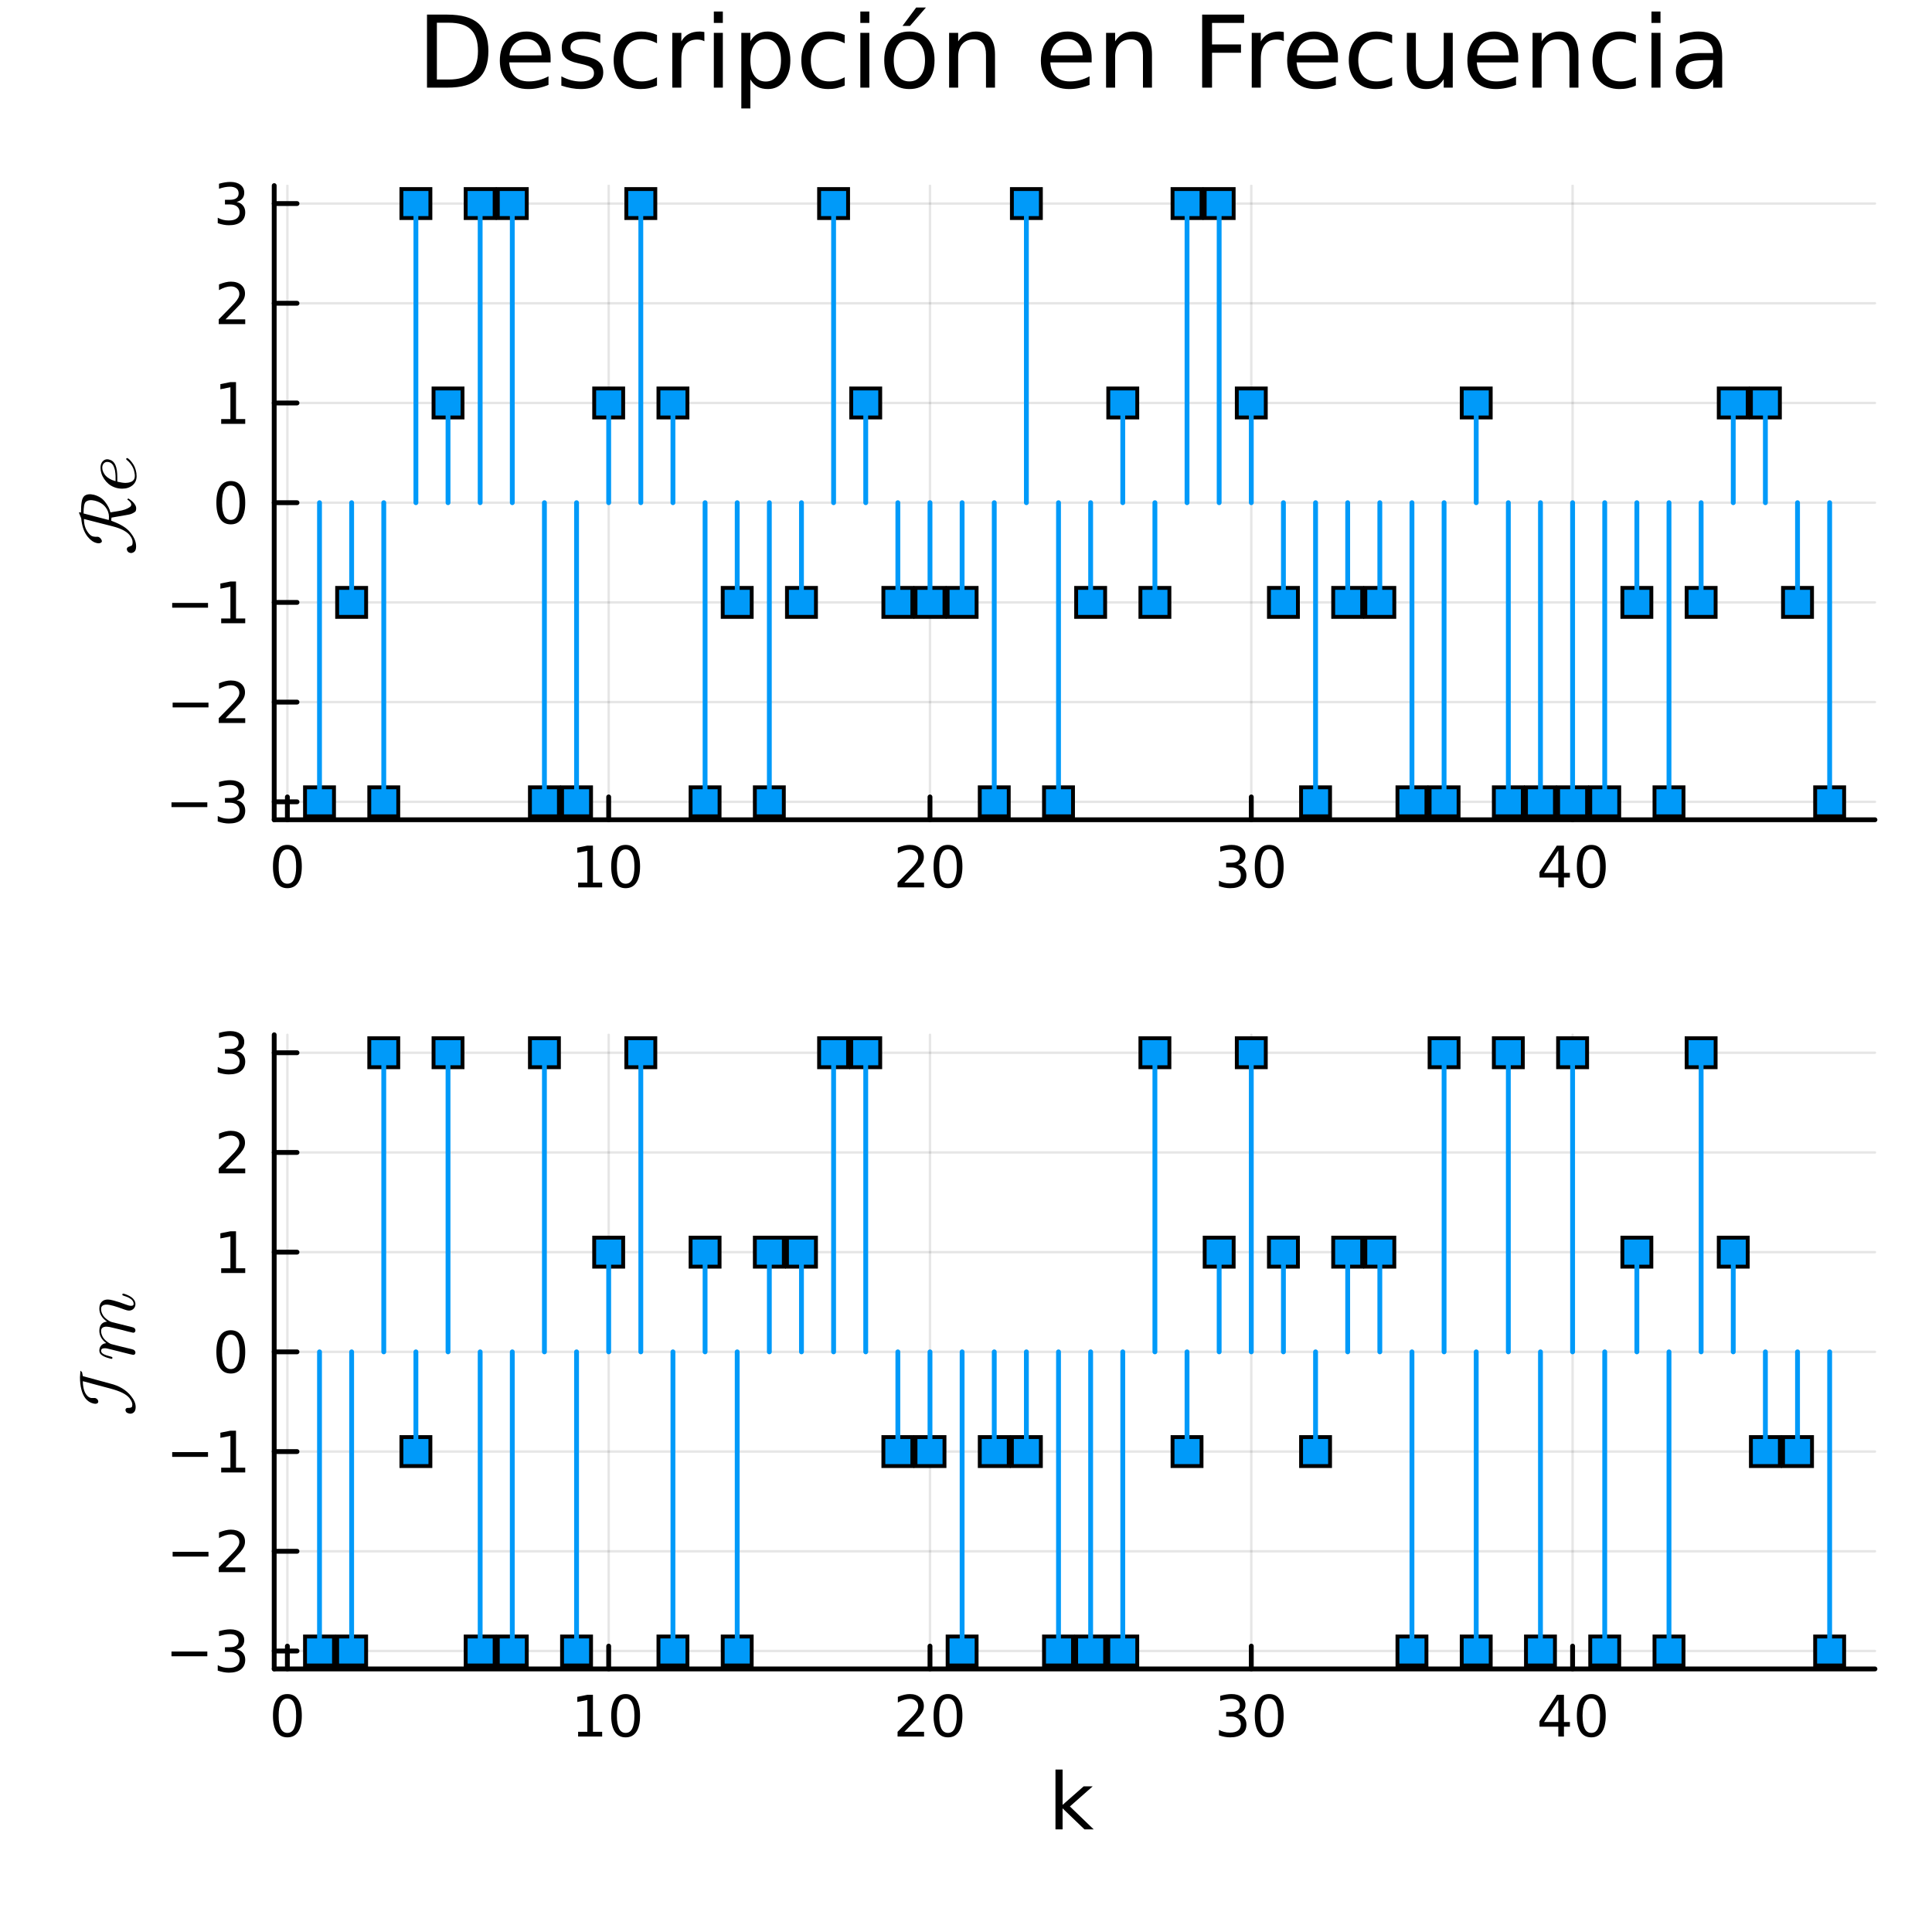 <?xml version="1.0" encoding="utf-8"?>
<svg xmlns="http://www.w3.org/2000/svg" xmlns:xlink="http://www.w3.org/1999/xlink" width="400" height="400" viewBox="0 0 1600 1600">
<rect x="0" y="0" width="1600" height="1600" fill="#333333" stroke="none"/>
<defs>
  <clipPath id="clip150">
    <rect x="0" y="0" width="1600" height="1600"/>
  </clipPath>
</defs>
<path clip-path="url(#clip150)" d="M0 1600 L1600 1600 L1600 0 L0 0  Z" fill="#ffffff" fill-rule="evenodd" fill-opacity="1"/>
<defs>
  <clipPath id="clip151">
    <rect x="320" y="160" width="1121" height="1121"/>
  </clipPath>
</defs>
<path clip-path="url(#clip150)" d="M227.085 678.888 L1552.76 678.888 L1552.76 153.712 L227.085 153.712  Z" fill="#ffffff" fill-rule="evenodd" fill-opacity="1"/>
<defs>
  <clipPath id="clip152">
    <rect x="227" y="153" width="1327" height="526"/>
  </clipPath>
</defs>
<polyline clip-path="url(#clip152)" style="stroke:#000000; stroke-linecap:round; stroke-linejoin:round; stroke-width:2; stroke-opacity:0.1; fill:none" points="237.994,678.888 237.994,153.712 "/>
<polyline clip-path="url(#clip152)" style="stroke:#000000; stroke-linecap:round; stroke-linejoin:round; stroke-width:2; stroke-opacity:0.1; fill:none" points="504.087,678.888 504.087,153.712 "/>
<polyline clip-path="url(#clip152)" style="stroke:#000000; stroke-linecap:round; stroke-linejoin:round; stroke-width:2; stroke-opacity:0.1; fill:none" points="770.179,678.888 770.179,153.712 "/>
<polyline clip-path="url(#clip152)" style="stroke:#000000; stroke-linecap:round; stroke-linejoin:round; stroke-width:2; stroke-opacity:0.1; fill:none" points="1036.27,678.888 1036.27,153.712 "/>
<polyline clip-path="url(#clip152)" style="stroke:#000000; stroke-linecap:round; stroke-linejoin:round; stroke-width:2; stroke-opacity:0.1; fill:none" points="1302.36,678.888 1302.36,153.712 "/>
<polyline clip-path="url(#clip150)" style="stroke:#000000; stroke-linecap:round; stroke-linejoin:round; stroke-width:4; stroke-opacity:1; fill:none" points="227.085,678.888 1552.76,678.888 "/>
<polyline clip-path="url(#clip150)" style="stroke:#000000; stroke-linecap:round; stroke-linejoin:round; stroke-width:4; stroke-opacity:1; fill:none" points="237.994,678.888 237.994,659.99 "/>
<polyline clip-path="url(#clip150)" style="stroke:#000000; stroke-linecap:round; stroke-linejoin:round; stroke-width:4; stroke-opacity:1; fill:none" points="504.087,678.888 504.087,659.99 "/>
<polyline clip-path="url(#clip150)" style="stroke:#000000; stroke-linecap:round; stroke-linejoin:round; stroke-width:4; stroke-opacity:1; fill:none" points="770.179,678.888 770.179,659.99 "/>
<polyline clip-path="url(#clip150)" style="stroke:#000000; stroke-linecap:round; stroke-linejoin:round; stroke-width:4; stroke-opacity:1; fill:none" points="1036.27,678.888 1036.27,659.99 "/>
<polyline clip-path="url(#clip150)" style="stroke:#000000; stroke-linecap:round; stroke-linejoin:round; stroke-width:4; stroke-opacity:1; fill:none" points="1302.36,678.888 1302.36,659.99 "/>
<path clip-path="url(#clip150)" d="M237.994 703.407 Q234.383 703.407 232.555 706.971 Q230.749 710.513 230.749 717.643 Q230.749 724.749 232.555 728.314 Q234.383 731.855 237.994 731.855 Q241.629 731.855 243.434 728.314 Q245.263 724.749 245.263 717.643 Q245.263 710.513 243.434 706.971 Q241.629 703.407 237.994 703.407 M237.994 699.703 Q243.805 699.703 246.86 704.309 Q249.939 708.893 249.939 717.643 Q249.939 726.369 246.86 730.976 Q243.805 735.559 237.994 735.559 Q232.184 735.559 229.106 730.976 Q226.05 726.369 226.05 717.643 Q226.05 708.893 229.106 704.309 Q232.184 699.703 237.994 699.703 Z" fill="#000000" fill-rule="nonzero" fill-opacity="1" /><path clip-path="url(#clip150)" d="M478.774 730.953 L486.413 730.953 L486.413 704.587 L478.103 706.254 L478.103 701.995 L486.367 700.328 L491.043 700.328 L491.043 730.953 L498.682 730.953 L498.682 734.888 L478.774 734.888 L478.774 730.953 Z" fill="#000000" fill-rule="nonzero" fill-opacity="1" /><path clip-path="url(#clip150)" d="M518.126 703.407 Q514.515 703.407 512.686 706.971 Q510.881 710.513 510.881 717.643 Q510.881 724.749 512.686 728.314 Q514.515 731.855 518.126 731.855 Q521.76 731.855 523.566 728.314 Q525.394 724.749 525.394 717.643 Q525.394 710.513 523.566 706.971 Q521.76 703.407 518.126 703.407 M518.126 699.703 Q523.936 699.703 526.992 704.309 Q530.07 708.893 530.07 717.643 Q530.07 726.369 526.992 730.976 Q523.936 735.559 518.126 735.559 Q512.316 735.559 509.237 730.976 Q506.182 726.369 506.182 717.643 Q506.182 708.893 509.237 704.309 Q512.316 699.703 518.126 699.703 Z" fill="#000000" fill-rule="nonzero" fill-opacity="1" /><path clip-path="url(#clip150)" d="M748.952 730.953 L765.271 730.953 L765.271 734.888 L743.327 734.888 L743.327 730.953 Q745.989 728.198 750.572 723.568 Q755.179 718.916 756.359 717.573 Q758.605 715.05 759.484 713.314 Q760.387 711.555 760.387 709.865 Q760.387 707.11 758.443 705.374 Q756.521 703.638 753.42 703.638 Q751.221 703.638 748.767 704.402 Q746.336 705.166 743.559 706.717 L743.559 701.995 Q746.383 700.86 748.836 700.282 Q751.29 699.703 753.327 699.703 Q758.697 699.703 761.892 702.388 Q765.086 705.073 765.086 709.564 Q765.086 711.694 764.276 713.615 Q763.489 715.513 761.383 718.106 Q760.804 718.777 757.702 721.994 Q754.6 725.189 748.952 730.953 Z" fill="#000000" fill-rule="nonzero" fill-opacity="1" /><path clip-path="url(#clip150)" d="M785.086 703.407 Q781.475 703.407 779.646 706.971 Q777.841 710.513 777.841 717.643 Q777.841 724.749 779.646 728.314 Q781.475 731.855 785.086 731.855 Q788.72 731.855 790.526 728.314 Q792.355 724.749 792.355 717.643 Q792.355 710.513 790.526 706.971 Q788.72 703.407 785.086 703.407 M785.086 699.703 Q790.896 699.703 793.952 704.309 Q797.031 708.893 797.031 717.643 Q797.031 726.369 793.952 730.976 Q790.896 735.559 785.086 735.559 Q779.276 735.559 776.197 730.976 Q773.142 726.369 773.142 717.643 Q773.142 708.893 776.197 704.309 Q779.276 699.703 785.086 699.703 Z" fill="#000000" fill-rule="nonzero" fill-opacity="1" /><path clip-path="url(#clip150)" d="M1025.11 716.254 Q1028.47 716.971 1030.35 719.24 Q1032.24 721.508 1032.24 724.842 Q1032.24 729.957 1028.72 732.758 Q1025.21 735.559 1018.72 735.559 Q1016.55 735.559 1014.23 735.119 Q1011.94 734.703 1009.49 733.846 L1009.49 729.332 Q1011.43 730.467 1013.75 731.045 Q1016.06 731.624 1018.59 731.624 Q1022.98 731.624 1025.28 729.888 Q1027.59 728.152 1027.59 724.842 Q1027.59 721.786 1025.44 720.073 Q1023.31 718.337 1019.49 718.337 L1015.46 718.337 L1015.46 714.494 L1019.67 714.494 Q1023.12 714.494 1024.95 713.129 Q1026.78 711.74 1026.78 709.147 Q1026.78 706.485 1024.88 705.073 Q1023.01 703.638 1019.49 703.638 Q1017.57 703.638 1015.37 704.055 Q1013.17 704.471 1010.53 705.351 L1010.53 701.184 Q1013.19 700.444 1015.51 700.073 Q1017.85 699.703 1019.91 699.703 Q1025.23 699.703 1028.33 702.133 Q1031.43 704.541 1031.43 708.661 Q1031.43 711.532 1029.79 713.522 Q1028.15 715.49 1025.11 716.254 Z" fill="#000000" fill-rule="nonzero" fill-opacity="1" /><path clip-path="url(#clip150)" d="M1051.11 703.407 Q1047.5 703.407 1045.67 706.971 Q1043.86 710.513 1043.86 717.643 Q1043.86 724.749 1045.67 728.314 Q1047.5 731.855 1051.11 731.855 Q1054.74 731.855 1056.55 728.314 Q1058.38 724.749 1058.38 717.643 Q1058.38 710.513 1056.55 706.971 Q1054.74 703.407 1051.11 703.407 M1051.11 699.703 Q1056.92 699.703 1059.97 704.309 Q1063.05 708.893 1063.05 717.643 Q1063.05 726.369 1059.97 730.976 Q1056.92 735.559 1051.11 735.559 Q1045.3 735.559 1042.22 730.976 Q1039.16 726.369 1039.16 717.643 Q1039.16 708.893 1042.22 704.309 Q1045.3 699.703 1051.11 699.703 Z" fill="#000000" fill-rule="nonzero" fill-opacity="1" /><path clip-path="url(#clip150)" d="M1290.53 704.402 L1278.73 722.851 L1290.53 722.851 L1290.53 704.402 M1289.31 700.328 L1295.19 700.328 L1295.19 722.851 L1300.12 722.851 L1300.12 726.74 L1295.19 726.74 L1295.19 734.888 L1290.53 734.888 L1290.53 726.74 L1274.93 726.74 L1274.93 722.226 L1289.31 700.328 Z" fill="#000000" fill-rule="nonzero" fill-opacity="1" /><path clip-path="url(#clip150)" d="M1317.85 703.407 Q1314.24 703.407 1312.41 706.971 Q1310.6 710.513 1310.6 717.643 Q1310.6 724.749 1312.41 728.314 Q1314.24 731.855 1317.85 731.855 Q1321.48 731.855 1323.29 728.314 Q1325.12 724.749 1325.12 717.643 Q1325.12 710.513 1323.29 706.971 Q1321.48 703.407 1317.85 703.407 M1317.85 699.703 Q1323.66 699.703 1326.71 704.309 Q1329.79 708.893 1329.79 717.643 Q1329.79 726.369 1326.71 730.976 Q1323.66 735.559 1317.85 735.559 Q1312.04 735.559 1308.96 730.976 Q1305.9 726.369 1305.9 717.643 Q1305.9 708.893 1308.96 704.309 Q1312.04 699.703 1317.85 699.703 Z" fill="#000000" fill-rule="nonzero" fill-opacity="1" /><polyline clip-path="url(#clip152)" style="stroke:#000000; stroke-linecap:round; stroke-linejoin:round; stroke-width:2; stroke-opacity:0.1; fill:none" points="227.085,664.024 1552.76,664.024 "/>
<polyline clip-path="url(#clip152)" style="stroke:#000000; stroke-linecap:round; stroke-linejoin:round; stroke-width:2; stroke-opacity:0.1; fill:none" points="227.085,581.45 1552.76,581.45 "/>
<polyline clip-path="url(#clip152)" style="stroke:#000000; stroke-linecap:round; stroke-linejoin:round; stroke-width:2; stroke-opacity:0.1; fill:none" points="227.085,498.875 1552.76,498.875 "/>
<polyline clip-path="url(#clip152)" style="stroke:#000000; stroke-linecap:round; stroke-linejoin:round; stroke-width:2; stroke-opacity:0.1; fill:none" points="227.085,416.3 1552.76,416.3 "/>
<polyline clip-path="url(#clip152)" style="stroke:#000000; stroke-linecap:round; stroke-linejoin:round; stroke-width:2; stroke-opacity:0.1; fill:none" points="227.085,333.725 1552.76,333.725 "/>
<polyline clip-path="url(#clip152)" style="stroke:#000000; stroke-linecap:round; stroke-linejoin:round; stroke-width:2; stroke-opacity:0.1; fill:none" points="227.085,251.15 1552.76,251.15 "/>
<polyline clip-path="url(#clip152)" style="stroke:#000000; stroke-linecap:round; stroke-linejoin:round; stroke-width:2; stroke-opacity:0.1; fill:none" points="227.085,168.576 1552.76,168.576 "/>
<polyline clip-path="url(#clip150)" style="stroke:#000000; stroke-linecap:round; stroke-linejoin:round; stroke-width:4; stroke-opacity:1; fill:none" points="227.085,678.888 227.085,153.712 "/>
<polyline clip-path="url(#clip150)" style="stroke:#000000; stroke-linecap:round; stroke-linejoin:round; stroke-width:4; stroke-opacity:1; fill:none" points="227.085,664.024 245.982,664.024 "/>
<polyline clip-path="url(#clip150)" style="stroke:#000000; stroke-linecap:round; stroke-linejoin:round; stroke-width:4; stroke-opacity:1; fill:none" points="227.085,581.45 245.982,581.45 "/>
<polyline clip-path="url(#clip150)" style="stroke:#000000; stroke-linecap:round; stroke-linejoin:round; stroke-width:4; stroke-opacity:1; fill:none" points="227.085,498.875 245.982,498.875 "/>
<polyline clip-path="url(#clip150)" style="stroke:#000000; stroke-linecap:round; stroke-linejoin:round; stroke-width:4; stroke-opacity:1; fill:none" points="227.085,416.3 245.982,416.3 "/>
<polyline clip-path="url(#clip150)" style="stroke:#000000; stroke-linecap:round; stroke-linejoin:round; stroke-width:4; stroke-opacity:1; fill:none" points="227.085,333.725 245.982,333.725 "/>
<polyline clip-path="url(#clip150)" style="stroke:#000000; stroke-linecap:round; stroke-linejoin:round; stroke-width:4; stroke-opacity:1; fill:none" points="227.085,251.15 245.982,251.15 "/>
<polyline clip-path="url(#clip150)" style="stroke:#000000; stroke-linecap:round; stroke-linejoin:round; stroke-width:4; stroke-opacity:1; fill:none" points="227.085,168.576 245.982,168.576 "/>
<path clip-path="url(#clip150)" d="M142.02 664.476 L171.696 664.476 L171.696 668.411 L142.02 668.411 L142.02 664.476 Z" fill="#000000" fill-rule="nonzero" fill-opacity="1" /><path clip-path="url(#clip150)" d="M195.955 662.67 Q199.312 663.388 201.187 665.656 Q203.085 667.925 203.085 671.258 Q203.085 676.374 199.566 679.175 Q196.048 681.976 189.566 681.976 Q187.39 681.976 185.075 681.536 Q182.784 681.119 180.33 680.263 L180.33 675.749 Q182.275 676.883 184.589 677.462 Q186.904 678.041 189.427 678.041 Q193.825 678.041 196.117 676.304 Q198.432 674.568 198.432 671.258 Q198.432 668.203 196.279 666.49 Q194.15 664.754 190.33 664.754 L186.302 664.754 L186.302 660.911 L190.515 660.911 Q193.964 660.911 195.793 659.545 Q197.622 658.156 197.622 655.564 Q197.622 652.902 195.724 651.49 Q193.849 650.055 190.33 650.055 Q188.409 650.055 186.21 650.471 Q184.011 650.888 181.372 651.768 L181.372 647.601 Q184.034 646.86 186.349 646.49 Q188.687 646.119 190.747 646.119 Q196.071 646.119 199.173 648.55 Q202.274 650.957 202.274 655.078 Q202.274 657.948 200.631 659.939 Q198.987 661.906 195.955 662.67 Z" fill="#000000" fill-rule="nonzero" fill-opacity="1" /><path clip-path="url(#clip150)" d="M142.969 581.901 L172.645 581.901 L172.645 585.836 L142.969 585.836 L142.969 581.901 Z" fill="#000000" fill-rule="nonzero" fill-opacity="1" /><path clip-path="url(#clip150)" d="M186.765 594.794 L203.085 594.794 L203.085 598.73 L181.14 598.73 L181.14 594.794 Q183.802 592.04 188.386 587.41 Q192.992 582.757 194.173 581.415 Q196.418 578.892 197.298 577.156 Q198.2 575.396 198.2 573.707 Q198.2 570.952 196.256 569.216 Q194.335 567.48 191.233 567.48 Q189.034 567.48 186.58 568.244 Q184.15 569.008 181.372 570.558 L181.372 565.836 Q184.196 564.702 186.65 564.123 Q189.103 563.545 191.14 563.545 Q196.511 563.545 199.705 566.23 Q202.899 568.915 202.899 573.406 Q202.899 575.535 202.089 577.457 Q201.302 579.355 199.196 581.947 Q198.617 582.619 195.515 585.836 Q192.413 589.031 186.765 594.794 Z" fill="#000000" fill-rule="nonzero" fill-opacity="1" /><path clip-path="url(#clip150)" d="M142.599 499.326 L172.275 499.326 L172.275 503.261 L142.599 503.261 L142.599 499.326 Z" fill="#000000" fill-rule="nonzero" fill-opacity="1" /><path clip-path="url(#clip150)" d="M183.177 512.22 L190.816 512.22 L190.816 485.854 L182.506 487.521 L182.506 483.261 L190.77 481.595 L195.446 481.595 L195.446 512.22 L203.085 512.22 L203.085 516.155 L183.177 516.155 L183.177 512.22 Z" fill="#000000" fill-rule="nonzero" fill-opacity="1" /><path clip-path="url(#clip150)" d="M191.14 402.099 Q187.529 402.099 185.7 405.663 Q183.895 409.205 183.895 416.335 Q183.895 423.441 185.7 427.006 Q187.529 430.548 191.14 430.548 Q194.775 430.548 196.58 427.006 Q198.409 423.441 198.409 416.335 Q198.409 409.205 196.58 405.663 Q194.775 402.099 191.14 402.099 M191.14 398.395 Q196.95 398.395 200.006 403.001 Q203.085 407.585 203.085 416.335 Q203.085 425.062 200.006 429.668 Q196.95 434.251 191.14 434.251 Q185.33 434.251 182.251 429.668 Q179.196 425.062 179.196 416.335 Q179.196 407.585 182.251 403.001 Q185.33 398.395 191.14 398.395 Z" fill="#000000" fill-rule="nonzero" fill-opacity="1" /><path clip-path="url(#clip150)" d="M183.177 347.07 L190.816 347.07 L190.816 320.704 L182.506 322.371 L182.506 318.112 L190.77 316.445 L195.446 316.445 L195.446 347.07 L203.085 347.07 L203.085 351.005 L183.177 351.005 L183.177 347.07 Z" fill="#000000" fill-rule="nonzero" fill-opacity="1" /><path clip-path="url(#clip150)" d="M186.765 264.495 L203.085 264.495 L203.085 268.43 L181.14 268.43 L181.14 264.495 Q183.802 261.741 188.386 257.111 Q192.992 252.458 194.173 251.116 Q196.418 248.593 197.298 246.856 Q198.2 245.097 198.2 243.407 Q198.2 240.653 196.256 238.917 Q194.335 237.181 191.233 237.181 Q189.034 237.181 186.58 237.944 Q184.15 238.708 181.372 240.259 L181.372 235.537 Q184.196 234.403 186.65 233.824 Q189.103 233.245 191.14 233.245 Q196.511 233.245 199.705 235.931 Q202.899 238.616 202.899 243.106 Q202.899 245.236 202.089 247.157 Q201.302 249.055 199.196 251.648 Q198.617 252.319 195.515 255.537 Q192.413 258.731 186.765 264.495 Z" fill="#000000" fill-rule="nonzero" fill-opacity="1" /><path clip-path="url(#clip150)" d="M195.955 167.221 Q199.312 167.939 201.187 170.208 Q203.085 172.476 203.085 175.809 Q203.085 180.925 199.566 183.726 Q196.048 186.527 189.566 186.527 Q187.39 186.527 185.075 186.087 Q182.784 185.67 180.33 184.814 L180.33 180.3 Q182.275 181.434 184.589 182.013 Q186.904 182.592 189.427 182.592 Q193.825 182.592 196.117 180.856 Q198.432 179.12 198.432 175.809 Q198.432 172.754 196.279 171.041 Q194.15 169.305 190.33 169.305 L186.302 169.305 L186.302 165.462 L190.515 165.462 Q193.964 165.462 195.793 164.096 Q197.622 162.708 197.622 160.115 Q197.622 157.453 195.724 156.041 Q193.849 154.606 190.33 154.606 Q188.409 154.606 186.21 155.022 Q184.011 155.439 181.372 156.319 L181.372 152.152 Q184.034 151.411 186.349 151.041 Q188.687 150.671 190.747 150.671 Q196.071 150.671 199.173 153.101 Q202.274 155.509 202.274 159.629 Q202.274 162.499 200.631 164.49 Q198.987 166.458 195.955 167.221 Z" fill="#000000" fill-rule="nonzero" fill-opacity="1" /><path clip-path="url(#clip150)" d="M78.416 414.603 Q73.779 413.508 71.17 415.473 Q70.204 416.149 69.656 418.629 Q69.206 421.173 69.206 425.231 L90.043 430.642 Q90.236 429.772 90.236 427.936 Q90.236 425.907 89.495 423.782 Q88.722 421.656 87.337 419.949 Q84.31 416.084 78.416 414.603 M77.708 409.74 Q83.505 411.286 86.725 415.279 Q90.429 419.853 91.428 424.329 L97.933 423.266 Q104.31 422.365 107.788 419.692 Q108.69 419.176 108.69 417.727 Q108.69 416.825 107.788 415.666 Q106.79 414.506 105.405 413.701 L106.178 412.767 Q109.173 414.539 110.944 416.729 Q112.78 419.047 112.78 420.819 Q112.78 423.138 111.878 423.846 Q109.398 425.65 106.919 426.1 L92.329 428.677 L92.072 431.189 Q92.394 431.318 93.682 431.865 Q94.97 432.381 95.453 432.574 Q95.936 432.767 97.031 433.25 Q98.094 433.733 98.738 434.055 Q99.382 434.377 100.252 434.86 Q101.122 435.311 101.894 435.794 Q105.727 438.145 108.046 441.141 Q112.716 446.938 112.716 452.413 Q112.716 455.762 111.202 456.954 Q109.366 458.339 107.788 457.888 Q106.564 457.662 105.727 456.632 Q105.018 455.73 105.018 454.667 Q105.018 453.894 105.663 453.347 Q106.371 452.799 107.369 452.477 Q108.754 452.026 109.044 451.769 Q109.817 451.221 109.817 449.063 Q109.817 446.165 107.305 443.105 Q105.663 441.012 101.959 439.015 Q98.32 437.179 93.457 435.923 L69.528 429.804 Q69.528 436.728 73.07 441.205 Q75.035 443.814 76.903 444.232 Q77.515 444.426 79.093 444.554 Q79.35 444.587 80.252 444.554 Q81.122 444.49 81.379 444.619 Q82.378 444.877 83.441 446.068 Q84.374 447.389 84.374 448.194 Q84.374 448.967 83.505 449.45 Q82.281 450.255 80.059 449.707 Q76.098 448.806 72.555 444.426 Q68.111 438.854 67.273 429.321 L65.437 424.716 L65.695 424.168 L67.08 424.522 Q67.08 418.886 67.66 415.473 Q68.272 411.994 70.043 410.609 Q72.78 408.581 77.708 409.74 Z" fill="#000000" fill-rule="nonzero" fill-opacity="1" /><path clip-path="url(#clip150)" d="M104.761 379.602 Q105.051 379.344 105.34 379.344 Q105.63 379.344 106.468 379.988 Q107.305 380.6 108.432 381.921 Q109.559 383.241 110.622 384.948 Q111.685 386.655 112.394 389.167 Q113.134 391.679 113.134 394.32 Q113.134 399.054 109.753 401.888 Q106.371 404.69 101.186 404.69 Q97.869 404.69 94.938 403.595 Q91.975 402.5 89.882 400.729 Q87.788 398.925 86.275 396.671 Q84.729 394.384 83.988 392.001 Q83.247 389.618 83.247 387.396 Q83.247 384.143 84.89 382.243 Q86.532 380.343 88.851 380.343 Q89.399 380.343 90.075 380.504 Q90.751 380.632 91.814 381.083 Q92.877 381.502 93.94 382.597 Q94.97 383.692 95.647 385.302 Q97.16 388.877 97.16 395.383 L97.16 398.893 Q101.315 399.924 104.02 399.924 Q105.083 399.924 106.178 399.73 Q107.241 399.537 108.593 399.022 Q109.946 398.474 110.815 397.251 Q111.653 395.995 111.653 394.191 Q111.653 393.611 111.621 392.999 Q111.588 392.355 111.234 390.745 Q110.88 389.103 110.268 387.653 Q109.656 386.204 108.336 384.368 Q106.983 382.5 105.147 381.019 Q104.471 380.504 104.471 380.149 Q104.471 379.859 104.761 379.602 M88.851 382.533 Q87.08 382.533 85.888 383.853 Q84.697 385.141 84.697 387.396 Q84.697 388.104 84.858 388.974 Q85.019 389.843 85.695 391.293 Q86.371 392.71 87.498 393.966 Q88.593 395.222 90.751 396.478 Q92.877 397.734 95.711 398.474 L95.711 395.769 Q95.711 394.835 95.711 394.159 Q95.679 393.483 95.55 392.001 Q95.421 390.487 95.196 389.392 Q94.938 388.297 94.423 386.913 Q93.907 385.528 93.231 384.658 Q92.523 383.756 91.395 383.144 Q90.268 382.533 88.851 382.533 Z" fill="#000000" fill-rule="nonzero" fill-opacity="1" /><path clip-path="url(#clip150)" d="M361.804 18.82 L361.804 65.852 L371.688 65.852 Q384.205 65.852 389.998 60.18 Q395.831 54.509 395.831 42.275 Q395.831 30.122 389.998 24.492 Q384.205 18.82 371.688 18.82 L361.804 18.82 M353.621 12.096 L370.432 12.096 Q388.013 12.096 396.237 19.428 Q404.46 26.72 404.46 42.275 Q404.46 57.912 396.196 65.244 Q387.932 72.576 370.432 72.576 L353.621 72.576 L353.621 12.096 Z" fill="#000000" fill-rule="nonzero" fill-opacity="1" /><path clip-path="url(#clip150)" d="M455.987 48.028 L455.987 51.673 L421.717 51.673 Q422.203 59.37 426.335 63.421 Q430.507 67.431 437.92 67.431 Q442.214 67.431 446.225 66.378 Q450.276 65.325 454.246 63.218 L454.246 70.267 Q450.235 71.968 446.022 72.86 Q441.809 73.751 437.475 73.751 Q426.618 73.751 420.258 67.431 Q413.939 61.112 413.939 50.337 Q413.939 39.197 419.934 32.675 Q425.97 26.112 436.178 26.112 Q445.334 26.112 450.64 32.026 Q455.987 37.9 455.987 48.028 M448.534 45.84 Q448.453 39.723 445.09 36.077 Q441.769 32.431 436.26 32.431 Q430.021 32.431 426.254 35.956 Q422.527 39.48 421.96 45.88 L448.534 45.84 Z" fill="#000000" fill-rule="nonzero" fill-opacity="1" /><path clip-path="url(#clip150)" d="M497.145 28.543 L497.145 35.591 Q493.985 33.971 490.582 33.161 Q487.179 32.35 483.534 32.35 Q477.984 32.35 475.189 34.052 Q472.434 35.753 472.434 39.156 Q472.434 41.749 474.419 43.248 Q476.404 44.706 482.399 46.043 L484.951 46.61 Q492.891 48.311 496.213 51.43 Q499.575 54.509 499.575 60.059 Q499.575 66.378 494.552 70.064 Q489.569 73.751 480.819 73.751 Q477.174 73.751 473.204 73.022 Q469.274 72.333 464.899 70.915 L464.899 63.218 Q469.031 65.365 473.042 66.459 Q477.052 67.512 480.981 67.512 Q486.248 67.512 489.083 65.73 Q491.919 63.907 491.919 60.626 Q491.919 57.588 489.853 55.967 Q487.828 54.347 480.9 52.848 L478.308 52.24 Q471.381 50.782 468.302 47.785 Q465.223 44.746 465.223 39.48 Q465.223 33.08 469.76 29.596 Q474.298 26.112 482.642 26.112 Q486.774 26.112 490.42 26.72 Q494.066 27.327 497.145 28.543 Z" fill="#000000" fill-rule="nonzero" fill-opacity="1" /><path clip-path="url(#clip150)" d="M544.095 28.948 L544.095 35.915 Q540.935 34.173 537.735 33.323 Q534.575 32.431 531.334 32.431 Q524.083 32.431 520.073 37.05 Q516.062 41.627 516.062 49.931 Q516.062 58.236 520.073 62.854 Q524.083 67.431 531.334 67.431 Q534.575 67.431 537.735 66.581 Q540.935 65.689 544.095 63.948 L544.095 70.834 Q540.975 72.292 537.613 73.022 Q534.291 73.751 530.524 73.751 Q520.275 73.751 514.239 67.31 Q508.204 60.869 508.204 49.931 Q508.204 38.832 514.28 32.472 Q520.397 26.112 531.01 26.112 Q534.453 26.112 537.735 26.841 Q541.016 27.53 544.095 28.948 Z" fill="#000000" fill-rule="nonzero" fill-opacity="1" /><path clip-path="url(#clip150)" d="M583.348 34.173 Q582.092 33.444 580.593 33.12 Q579.135 32.756 577.353 32.756 Q571.033 32.756 567.63 36.888 Q564.268 40.979 564.268 48.676 L564.268 72.576 L556.774 72.576 L556.774 27.206 L564.268 27.206 L564.268 34.254 Q566.618 30.122 570.385 28.138 Q574.152 26.112 579.54 26.112 Q580.31 26.112 581.241 26.234 Q582.173 26.315 583.307 26.517 L583.348 34.173 Z" fill="#000000" fill-rule="nonzero" fill-opacity="1" /><path clip-path="url(#clip150)" d="M591.166 27.206 L598.62 27.206 L598.62 72.576 L591.166 72.576 L591.166 27.206 M591.166 9.544 L598.62 9.544 L598.62 18.983 L591.166 18.983 L591.166 9.544 Z" fill="#000000" fill-rule="nonzero" fill-opacity="1" /><path clip-path="url(#clip150)" d="M621.426 65.77 L621.426 89.833 L613.932 89.833 L613.932 27.206 L621.426 27.206 L621.426 34.092 Q623.776 30.041 627.341 28.097 Q630.946 26.112 635.929 26.112 Q644.192 26.112 649.337 32.675 Q654.522 39.237 654.522 49.931 Q654.522 60.626 649.337 67.188 Q644.192 73.751 635.929 73.751 Q630.946 73.751 627.341 71.806 Q623.776 69.821 621.426 65.77 M646.785 49.931 Q646.785 41.708 643.382 37.05 Q640.02 32.35 634.106 32.35 Q628.191 32.35 624.789 37.05 Q621.426 41.708 621.426 49.931 Q621.426 58.155 624.789 62.854 Q628.191 67.512 634.106 67.512 Q640.02 67.512 643.382 62.854 Q646.785 58.155 646.785 49.931 Z" fill="#000000" fill-rule="nonzero" fill-opacity="1" /><path clip-path="url(#clip150)" d="M699.528 28.948 L699.528 35.915 Q696.368 34.173 693.168 33.323 Q690.008 32.431 686.767 32.431 Q679.516 32.431 675.506 37.05 Q671.496 41.627 671.496 49.931 Q671.496 58.236 675.506 62.854 Q679.516 67.431 686.767 67.431 Q690.008 67.431 693.168 66.581 Q696.368 65.689 699.528 63.948 L699.528 70.834 Q696.409 72.292 693.046 73.022 Q689.725 73.751 685.957 73.751 Q675.708 73.751 669.673 67.31 Q663.637 60.869 663.637 49.931 Q663.637 38.832 669.713 32.472 Q675.83 26.112 686.443 26.112 Q689.887 26.112 693.168 26.841 Q696.449 27.53 699.528 28.948 Z" fill="#000000" fill-rule="nonzero" fill-opacity="1" /><path clip-path="url(#clip150)" d="M712.491 27.206 L719.944 27.206 L719.944 72.576 L712.491 72.576 L712.491 27.206 M712.491 9.544 L719.944 9.544 L719.944 18.983 L712.491 18.983 L712.491 9.544 Z" fill="#000000" fill-rule="nonzero" fill-opacity="1" /><path clip-path="url(#clip150)" d="M753.121 32.431 Q747.126 32.431 743.642 37.131 Q740.158 41.789 740.158 49.931 Q740.158 58.074 743.602 62.773 Q747.085 67.431 753.121 67.431 Q759.076 67.431 762.56 62.732 Q766.044 58.033 766.044 49.931 Q766.044 41.87 762.56 37.171 Q759.076 32.431 753.121 32.431 M753.121 26.112 Q762.843 26.112 768.393 32.431 Q773.943 38.751 773.943 49.931 Q773.943 61.071 768.393 67.431 Q762.843 73.751 753.121 73.751 Q743.359 73.751 737.809 67.431 Q732.3 61.071 732.3 49.931 Q732.3 38.751 737.809 32.431 Q743.359 26.112 753.121 26.112 M758.752 6.222 L766.813 6.222 L753.607 21.454 L747.409 21.454 L758.752 6.222 Z" fill="#000000" fill-rule="nonzero" fill-opacity="1" /><path clip-path="url(#clip150)" d="M824.012 45.192 L824.012 72.576 L816.558 72.576 L816.558 45.435 Q816.558 38.994 814.047 35.794 Q811.535 32.594 806.512 32.594 Q800.476 32.594 796.993 36.442 Q793.509 40.29 793.509 46.934 L793.509 72.576 L786.015 72.576 L786.015 27.206 L793.509 27.206 L793.509 34.254 Q796.182 30.163 799.788 28.138 Q803.433 26.112 808.173 26.112 Q815.991 26.112 820.002 30.973 Q824.012 35.794 824.012 45.192 Z" fill="#000000" fill-rule="nonzero" fill-opacity="1" /><path clip-path="url(#clip150)" d="M904.058 48.028 L904.058 51.673 L869.787 51.673 Q870.273 59.37 874.405 63.421 Q878.578 67.431 885.991 67.431 Q890.285 67.431 894.295 66.378 Q898.346 65.325 902.316 63.218 L902.316 70.267 Q898.306 71.968 894.093 72.86 Q889.88 73.751 885.545 73.751 Q874.689 73.751 868.329 67.431 Q862.01 61.112 862.01 50.337 Q862.01 39.197 868.005 32.675 Q874.041 26.112 884.249 26.112 Q893.404 26.112 898.711 32.026 Q904.058 37.9 904.058 48.028 M896.604 45.84 Q896.523 39.723 893.161 36.077 Q889.839 32.431 884.33 32.431 Q878.092 32.431 874.324 35.956 Q870.597 39.48 870.03 45.88 L896.604 45.84 Z" fill="#000000" fill-rule="nonzero" fill-opacity="1" /><path clip-path="url(#clip150)" d="M954.006 45.192 L954.006 72.576 L946.552 72.576 L946.552 45.435 Q946.552 38.994 944.04 35.794 Q941.529 32.594 936.506 32.594 Q930.47 32.594 926.986 36.442 Q923.502 40.29 923.502 46.934 L923.502 72.576 L916.008 72.576 L916.008 27.206 L923.502 27.206 L923.502 34.254 Q926.176 30.163 929.781 28.138 Q933.427 26.112 938.167 26.112 Q945.985 26.112 949.995 30.973 Q954.006 35.794 954.006 45.192 Z" fill="#000000" fill-rule="nonzero" fill-opacity="1" /><path clip-path="url(#clip150)" d="M995.568 12.096 L1030.32 12.096 L1030.32 18.983 L1003.75 18.983 L1003.75 36.806 L1027.73 36.806 L1027.73 43.693 L1003.75 43.693 L1003.75 72.576 L995.568 72.576 L995.568 12.096 Z" fill="#000000" fill-rule="nonzero" fill-opacity="1" /><path clip-path="url(#clip150)" d="M1063.22 34.173 Q1061.96 33.444 1060.46 33.12 Q1059.01 32.756 1057.22 32.756 Q1050.9 32.756 1047.5 36.888 Q1044.14 40.979 1044.14 48.676 L1044.14 72.576 L1036.64 72.576 L1036.64 27.206 L1044.14 27.206 L1044.14 34.254 Q1046.49 30.122 1050.26 28.138 Q1054.02 26.112 1059.41 26.112 Q1060.18 26.112 1061.11 26.234 Q1062.04 26.315 1063.18 26.517 L1063.22 34.173 Z" fill="#000000" fill-rule="nonzero" fill-opacity="1" /><path clip-path="url(#clip150)" d="M1108.02 48.028 L1108.02 51.673 L1073.75 51.673 Q1074.24 59.37 1078.37 63.421 Q1082.54 67.431 1089.95 67.431 Q1094.25 67.431 1098.26 66.378 Q1102.31 65.325 1106.28 63.218 L1106.28 70.267 Q1102.27 71.968 1098.06 72.86 Q1093.84 73.751 1089.51 73.751 Q1078.65 73.751 1072.29 67.431 Q1065.97 61.112 1065.97 50.337 Q1065.97 39.197 1071.97 32.675 Q1078 26.112 1088.21 26.112 Q1097.37 26.112 1102.67 32.026 Q1108.02 37.9 1108.02 48.028 M1100.57 45.84 Q1100.49 39.723 1097.12 36.077 Q1093.8 32.431 1088.29 32.431 Q1082.05 32.431 1078.29 35.956 Q1074.56 39.48 1073.99 45.88 L1100.57 45.84 Z" fill="#000000" fill-rule="nonzero" fill-opacity="1" /><path clip-path="url(#clip150)" d="M1152.9 28.948 L1152.9 35.915 Q1149.75 34.173 1146.55 33.323 Q1143.39 32.431 1140.14 32.431 Q1132.89 32.431 1128.88 37.05 Q1124.87 41.627 1124.87 49.931 Q1124.87 58.236 1128.88 62.854 Q1132.89 67.431 1140.14 67.431 Q1143.39 67.431 1146.55 66.581 Q1149.75 65.689 1152.9 63.948 L1152.9 70.834 Q1149.79 72.292 1146.42 73.022 Q1143.1 73.751 1139.33 73.751 Q1129.09 73.751 1123.05 67.31 Q1117.01 60.869 1117.01 49.931 Q1117.01 38.832 1123.09 32.472 Q1129.21 26.112 1139.82 26.112 Q1143.26 26.112 1146.55 26.841 Q1149.83 27.53 1152.9 28.948 Z" fill="#000000" fill-rule="nonzero" fill-opacity="1" /><path clip-path="url(#clip150)" d="M1165.1 54.671 L1165.1 27.206 L1172.55 27.206 L1172.55 54.387 Q1172.55 60.828 1175.06 64.069 Q1177.57 67.269 1182.6 67.269 Q1188.63 67.269 1192.12 63.421 Q1195.64 59.573 1195.64 52.929 L1195.64 27.206 L1203.1 27.206 L1203.1 72.576 L1195.64 72.576 L1195.64 65.608 Q1192.93 69.74 1189.32 71.766 Q1185.76 73.751 1181.02 73.751 Q1173.2 73.751 1169.15 68.89 Q1165.1 64.029 1165.1 54.671 M1183.85 26.112 L1183.85 26.112 Z" fill="#000000" fill-rule="nonzero" fill-opacity="1" /><path clip-path="url(#clip150)" d="M1257.26 48.028 L1257.26 51.673 L1222.99 51.673 Q1223.47 59.37 1227.6 63.421 Q1231.78 67.431 1239.19 67.431 Q1243.48 67.431 1247.49 66.378 Q1251.54 65.325 1255.51 63.218 L1255.51 70.267 Q1251.5 71.968 1247.29 72.86 Q1243.08 73.751 1238.74 73.751 Q1227.89 73.751 1221.53 67.431 Q1215.21 61.112 1215.21 50.337 Q1215.21 39.197 1221.2 32.675 Q1227.24 26.112 1237.45 26.112 Q1246.6 26.112 1251.91 32.026 Q1257.26 37.9 1257.26 48.028 M1249.8 45.84 Q1249.72 39.723 1246.36 36.077 Q1243.04 32.431 1237.53 32.431 Q1231.29 32.431 1227.52 35.956 Q1223.8 39.48 1223.23 45.88 L1249.8 45.84 Z" fill="#000000" fill-rule="nonzero" fill-opacity="1" /><path clip-path="url(#clip150)" d="M1307.2 45.192 L1307.2 72.576 L1299.75 72.576 L1299.75 45.435 Q1299.75 38.994 1297.24 35.794 Q1294.73 32.594 1289.7 32.594 Q1283.67 32.594 1280.18 36.442 Q1276.7 40.29 1276.7 46.934 L1276.7 72.576 L1269.21 72.576 L1269.21 27.206 L1276.7 27.206 L1276.7 34.254 Q1279.37 30.163 1282.98 28.138 Q1286.63 26.112 1291.36 26.112 Q1299.18 26.112 1303.19 30.973 Q1307.2 35.794 1307.2 45.192 Z" fill="#000000" fill-rule="nonzero" fill-opacity="1" /><path clip-path="url(#clip150)" d="M1354.72 28.948 L1354.72 35.915 Q1351.56 34.173 1348.36 33.323 Q1345.2 32.431 1341.96 32.431 Q1334.71 32.431 1330.7 37.05 Q1326.69 41.627 1326.69 49.931 Q1326.69 58.236 1330.7 62.854 Q1334.71 67.431 1341.96 67.431 Q1345.2 67.431 1348.36 66.581 Q1351.56 65.689 1354.72 63.948 L1354.72 70.834 Q1351.6 72.292 1348.24 73.022 Q1344.92 73.751 1341.15 73.751 Q1330.9 73.751 1324.87 67.31 Q1318.83 60.869 1318.83 49.931 Q1318.83 38.832 1324.91 32.472 Q1331.02 26.112 1341.64 26.112 Q1345.08 26.112 1348.36 26.841 Q1351.64 27.53 1354.72 28.948 Z" fill="#000000" fill-rule="nonzero" fill-opacity="1" /><path clip-path="url(#clip150)" d="M1367.68 27.206 L1375.14 27.206 L1375.14 72.576 L1367.68 72.576 L1367.68 27.206 M1367.68 9.544 L1375.14 9.544 L1375.14 18.983 L1367.68 18.983 L1367.68 9.544 Z" fill="#000000" fill-rule="nonzero" fill-opacity="1" /><path clip-path="url(#clip150)" d="M1411.35 49.769 Q1402.32 49.769 1398.84 51.835 Q1395.35 53.901 1395.35 58.884 Q1395.35 62.854 1397.94 65.203 Q1400.58 67.512 1405.07 67.512 Q1411.27 67.512 1415 63.137 Q1418.77 58.722 1418.77 51.43 L1418.77 49.769 L1411.35 49.769 M1426.22 46.691 L1426.22 72.576 L1418.77 72.576 L1418.77 65.689 Q1416.21 69.821 1412.41 71.806 Q1408.6 73.751 1403.09 73.751 Q1396.12 73.751 1391.99 69.862 Q1387.9 65.933 1387.9 59.37 Q1387.9 51.714 1393 47.825 Q1398.15 43.936 1408.31 43.936 L1418.77 43.936 L1418.77 43.207 Q1418.77 38.062 1415.36 35.267 Q1412 32.431 1405.88 32.431 Q1402 32.431 1398.31 33.363 Q1394.62 34.295 1391.22 36.158 L1391.22 29.272 Q1395.31 27.692 1399.16 26.922 Q1403.01 26.112 1406.65 26.112 Q1416.5 26.112 1421.36 31.216 Q1426.22 36.32 1426.22 46.691 Z" fill="#000000" fill-rule="nonzero" fill-opacity="1" /><path clip-path="url(#clip152)" d="M252.604 652.024 L252.604 676.024 L276.604 676.024 L276.604 652.024 L252.604 652.024 Z" fill="#009af9" fill-rule="evenodd" fill-opacity="1" stroke="#000000" stroke-opacity="1" stroke-width="3.2"/>
<path clip-path="url(#clip152)" d="M279.213 486.875 L279.213 510.875 L303.213 510.875 L303.213 486.875 L279.213 486.875 Z" fill="#009af9" fill-rule="evenodd" fill-opacity="1" stroke="#000000" stroke-opacity="1" stroke-width="3.2"/>
<path clip-path="url(#clip152)" d="M305.822 652.024 L305.822 676.024 L329.822 676.024 L329.822 652.024 L305.822 652.024 Z" fill="#009af9" fill-rule="evenodd" fill-opacity="1" stroke="#000000" stroke-opacity="1" stroke-width="3.2"/>
<path clip-path="url(#clip152)" d="M332.431 156.576 L332.431 180.576 L356.431 180.576 L356.431 156.576 L332.431 156.576 Z" fill="#009af9" fill-rule="evenodd" fill-opacity="1" stroke="#000000" stroke-opacity="1" stroke-width="3.2"/>
<path clip-path="url(#clip152)" d="M359.041 321.725 L359.041 345.725 L383.041 345.725 L383.041 321.725 L359.041 321.725 Z" fill="#009af9" fill-rule="evenodd" fill-opacity="1" stroke="#000000" stroke-opacity="1" stroke-width="3.2"/>
<path clip-path="url(#clip152)" d="M385.65 156.576 L385.65 180.576 L409.65 180.576 L409.65 156.576 L385.65 156.576 Z" fill="#009af9" fill-rule="evenodd" fill-opacity="1" stroke="#000000" stroke-opacity="1" stroke-width="3.2"/>
<path clip-path="url(#clip152)" d="M412.259 156.576 L412.259 180.576 L436.259 180.576 L436.259 156.576 L412.259 156.576 Z" fill="#009af9" fill-rule="evenodd" fill-opacity="1" stroke="#000000" stroke-opacity="1" stroke-width="3.2"/>
<path clip-path="url(#clip152)" d="M438.868 652.024 L438.868 676.024 L462.868 676.024 L462.868 652.024 L438.868 652.024 Z" fill="#009af9" fill-rule="evenodd" fill-opacity="1" stroke="#000000" stroke-opacity="1" stroke-width="3.2"/>
<path clip-path="url(#clip152)" d="M465.477 652.024 L465.477 676.024 L489.477 676.024 L489.477 652.024 L465.477 652.024 Z" fill="#009af9" fill-rule="evenodd" fill-opacity="1" stroke="#000000" stroke-opacity="1" stroke-width="3.2"/>
<path clip-path="url(#clip152)" d="M492.087 321.725 L492.087 345.725 L516.087 345.725 L516.087 321.725 L492.087 321.725 Z" fill="#009af9" fill-rule="evenodd" fill-opacity="1" stroke="#000000" stroke-opacity="1" stroke-width="3.2"/>
<path clip-path="url(#clip152)" d="M518.696 156.576 L518.696 180.576 L542.696 180.576 L542.696 156.576 L518.696 156.576 Z" fill="#009af9" fill-rule="evenodd" fill-opacity="1" stroke="#000000" stroke-opacity="1" stroke-width="3.2"/>
<path clip-path="url(#clip152)" d="M545.305 321.725 L545.305 345.725 L569.305 345.725 L569.305 321.725 L545.305 321.725 Z" fill="#009af9" fill-rule="evenodd" fill-opacity="1" stroke="#000000" stroke-opacity="1" stroke-width="3.2"/>
<path clip-path="url(#clip152)" d="M571.914 652.024 L571.914 676.024 L595.914 676.024 L595.914 652.024 L571.914 652.024 Z" fill="#009af9" fill-rule="evenodd" fill-opacity="1" stroke="#000000" stroke-opacity="1" stroke-width="3.2"/>
<path clip-path="url(#clip152)" d="M598.523 486.875 L598.523 510.875 L622.523 510.875 L622.523 486.875 L598.523 486.875 Z" fill="#009af9" fill-rule="evenodd" fill-opacity="1" stroke="#000000" stroke-opacity="1" stroke-width="3.2"/>
<path clip-path="url(#clip152)" d="M625.133 652.024 L625.133 676.024 L649.133 676.024 L649.133 652.024 L625.133 652.024 Z" fill="#009af9" fill-rule="evenodd" fill-opacity="1" stroke="#000000" stroke-opacity="1" stroke-width="3.2"/>
<path clip-path="url(#clip152)" d="M651.742 486.875 L651.742 510.875 L675.742 510.875 L675.742 486.875 L651.742 486.875 Z" fill="#009af9" fill-rule="evenodd" fill-opacity="1" stroke="#000000" stroke-opacity="1" stroke-width="3.2"/>
<path clip-path="url(#clip152)" d="M678.351 156.576 L678.351 180.576 L702.351 180.576 L702.351 156.576 L678.351 156.576 Z" fill="#009af9" fill-rule="evenodd" fill-opacity="1" stroke="#000000" stroke-opacity="1" stroke-width="3.2"/>
<path clip-path="url(#clip152)" d="M704.96 321.725 L704.96 345.725 L728.96 345.725 L728.96 321.725 L704.96 321.725 Z" fill="#009af9" fill-rule="evenodd" fill-opacity="1" stroke="#000000" stroke-opacity="1" stroke-width="3.2"/>
<path clip-path="url(#clip152)" d="M731.57 486.875 L731.57 510.875 L755.57 510.875 L755.57 486.875 L731.57 486.875 Z" fill="#009af9" fill-rule="evenodd" fill-opacity="1" stroke="#000000" stroke-opacity="1" stroke-width="3.2"/>
<path clip-path="url(#clip152)" d="M758.179 486.875 L758.179 510.875 L782.179 510.875 L782.179 486.875 L758.179 486.875 Z" fill="#009af9" fill-rule="evenodd" fill-opacity="1" stroke="#000000" stroke-opacity="1" stroke-width="3.2"/>
<path clip-path="url(#clip152)" d="M784.788 486.875 L784.788 510.875 L808.788 510.875 L808.788 486.875 L784.788 486.875 Z" fill="#009af9" fill-rule="evenodd" fill-opacity="1" stroke="#000000" stroke-opacity="1" stroke-width="3.2"/>
<path clip-path="url(#clip152)" d="M811.397 652.024 L811.397 676.024 L835.397 676.024 L835.397 652.024 L811.397 652.024 Z" fill="#009af9" fill-rule="evenodd" fill-opacity="1" stroke="#000000" stroke-opacity="1" stroke-width="3.2"/>
<path clip-path="url(#clip152)" d="M838.006 156.576 L838.006 180.576 L862.006 180.576 L862.006 156.576 L838.006 156.576 Z" fill="#009af9" fill-rule="evenodd" fill-opacity="1" stroke="#000000" stroke-opacity="1" stroke-width="3.2"/>
<path clip-path="url(#clip152)" d="M864.616 652.024 L864.616 676.024 L888.616 676.024 L888.616 652.024 L864.616 652.024 Z" fill="#009af9" fill-rule="evenodd" fill-opacity="1" stroke="#000000" stroke-opacity="1" stroke-width="3.2"/>
<path clip-path="url(#clip152)" d="M891.225 486.875 L891.225 510.875 L915.225 510.875 L915.225 486.875 L891.225 486.875 Z" fill="#009af9" fill-rule="evenodd" fill-opacity="1" stroke="#000000" stroke-opacity="1" stroke-width="3.2"/>
<path clip-path="url(#clip152)" d="M917.834 321.725 L917.834 345.725 L941.834 345.725 L941.834 321.725 L917.834 321.725 Z" fill="#009af9" fill-rule="evenodd" fill-opacity="1" stroke="#000000" stroke-opacity="1" stroke-width="3.2"/>
<path clip-path="url(#clip152)" d="M944.443 486.875 L944.443 510.875 L968.443 510.875 L968.443 486.875 L944.443 486.875 Z" fill="#009af9" fill-rule="evenodd" fill-opacity="1" stroke="#000000" stroke-opacity="1" stroke-width="3.2"/>
<path clip-path="url(#clip152)" d="M971.053 156.576 L971.053 180.576 L995.053 180.576 L995.053 156.576 L971.053 156.576 Z" fill="#009af9" fill-rule="evenodd" fill-opacity="1" stroke="#000000" stroke-opacity="1" stroke-width="3.2"/>
<path clip-path="url(#clip152)" d="M997.662 156.576 L997.662 180.576 L1021.66 180.576 L1021.66 156.576 L997.662 156.576 Z" fill="#009af9" fill-rule="evenodd" fill-opacity="1" stroke="#000000" stroke-opacity="1" stroke-width="3.2"/>
<path clip-path="url(#clip152)" d="M1024.27 321.725 L1024.27 345.725 L1048.27 345.725 L1048.27 321.725 L1024.27 321.725 Z" fill="#009af9" fill-rule="evenodd" fill-opacity="1" stroke="#000000" stroke-opacity="1" stroke-width="3.2"/>
<path clip-path="url(#clip152)" d="M1050.88 486.875 L1050.88 510.875 L1074.88 510.875 L1074.88 486.875 L1050.88 486.875 Z" fill="#009af9" fill-rule="evenodd" fill-opacity="1" stroke="#000000" stroke-opacity="1" stroke-width="3.2"/>
<path clip-path="url(#clip152)" d="M1077.49 652.024 L1077.49 676.024 L1101.49 676.024 L1101.49 652.024 L1077.49 652.024 Z" fill="#009af9" fill-rule="evenodd" fill-opacity="1" stroke="#000000" stroke-opacity="1" stroke-width="3.2"/>
<path clip-path="url(#clip152)" d="M1104.1 486.875 L1104.1 510.875 L1128.1 510.875 L1128.1 486.875 L1104.1 486.875 Z" fill="#009af9" fill-rule="evenodd" fill-opacity="1" stroke="#000000" stroke-opacity="1" stroke-width="3.2"/>
<path clip-path="url(#clip152)" d="M1130.71 486.875 L1130.71 510.875 L1154.71 510.875 L1154.71 486.875 L1130.71 486.875 Z" fill="#009af9" fill-rule="evenodd" fill-opacity="1" stroke="#000000" stroke-opacity="1" stroke-width="3.2"/>
<path clip-path="url(#clip152)" d="M1157.32 652.024 L1157.32 676.024 L1181.32 676.024 L1181.32 652.024 L1157.32 652.024 Z" fill="#009af9" fill-rule="evenodd" fill-opacity="1" stroke="#000000" stroke-opacity="1" stroke-width="3.2"/>
<path clip-path="url(#clip152)" d="M1183.93 652.024 L1183.93 676.024 L1207.93 676.024 L1207.93 652.024 L1183.93 652.024 Z" fill="#009af9" fill-rule="evenodd" fill-opacity="1" stroke="#000000" stroke-opacity="1" stroke-width="3.2"/>
<path clip-path="url(#clip152)" d="M1210.54 321.725 L1210.54 345.725 L1234.54 345.725 L1234.54 321.725 L1210.54 321.725 Z" fill="#009af9" fill-rule="evenodd" fill-opacity="1" stroke="#000000" stroke-opacity="1" stroke-width="3.2"/>
<path clip-path="url(#clip152)" d="M1237.14 652.024 L1237.14 676.024 L1261.14 676.024 L1261.14 652.024 L1237.14 652.024 Z" fill="#009af9" fill-rule="evenodd" fill-opacity="1" stroke="#000000" stroke-opacity="1" stroke-width="3.2"/>
<path clip-path="url(#clip152)" d="M1263.75 652.024 L1263.75 676.024 L1287.75 676.024 L1287.75 652.024 L1263.75 652.024 Z" fill="#009af9" fill-rule="evenodd" fill-opacity="1" stroke="#000000" stroke-opacity="1" stroke-width="3.2"/>
<path clip-path="url(#clip152)" d="M1290.36 652.024 L1290.36 676.024 L1314.36 676.024 L1314.36 652.024 L1290.36 652.024 Z" fill="#009af9" fill-rule="evenodd" fill-opacity="1" stroke="#000000" stroke-opacity="1" stroke-width="3.2"/>
<path clip-path="url(#clip152)" d="M1316.97 652.024 L1316.97 676.024 L1340.97 676.024 L1340.97 652.024 L1316.97 652.024 Z" fill="#009af9" fill-rule="evenodd" fill-opacity="1" stroke="#000000" stroke-opacity="1" stroke-width="3.2"/>
<path clip-path="url(#clip152)" d="M1343.58 486.875 L1343.58 510.875 L1367.58 510.875 L1367.58 486.875 L1343.58 486.875 Z" fill="#009af9" fill-rule="evenodd" fill-opacity="1" stroke="#000000" stroke-opacity="1" stroke-width="3.2"/>
<path clip-path="url(#clip152)" d="M1370.19 652.024 L1370.19 676.024 L1394.19 676.024 L1394.19 652.024 L1370.19 652.024 Z" fill="#009af9" fill-rule="evenodd" fill-opacity="1" stroke="#000000" stroke-opacity="1" stroke-width="3.2"/>
<path clip-path="url(#clip152)" d="M1396.8 486.875 L1396.8 510.875 L1420.8 510.875 L1420.8 486.875 L1396.8 486.875 Z" fill="#009af9" fill-rule="evenodd" fill-opacity="1" stroke="#000000" stroke-opacity="1" stroke-width="3.2"/>
<path clip-path="url(#clip152)" d="M1423.41 321.725 L1423.41 345.725 L1447.41 345.725 L1447.41 321.725 L1423.41 321.725 Z" fill="#009af9" fill-rule="evenodd" fill-opacity="1" stroke="#000000" stroke-opacity="1" stroke-width="3.2"/>
<path clip-path="url(#clip152)" d="M1450.02 321.725 L1450.02 345.725 L1474.02 345.725 L1474.02 321.725 L1450.02 321.725 Z" fill="#009af9" fill-rule="evenodd" fill-opacity="1" stroke="#000000" stroke-opacity="1" stroke-width="3.2"/>
<path clip-path="url(#clip152)" d="M1476.63 486.875 L1476.63 510.875 L1500.63 510.875 L1500.63 486.875 L1476.63 486.875 Z" fill="#009af9" fill-rule="evenodd" fill-opacity="1" stroke="#000000" stroke-opacity="1" stroke-width="3.2"/>
<path clip-path="url(#clip152)" d="M1503.24 652.024 L1503.24 676.024 L1527.24 676.024 L1527.24 652.024 L1503.24 652.024 Z" fill="#009af9" fill-rule="evenodd" fill-opacity="1" stroke="#000000" stroke-opacity="1" stroke-width="3.2"/>
<polyline clip-path="url(#clip152)" style="stroke:#009af9; stroke-linecap:round; stroke-linejoin:round; stroke-width:4; stroke-opacity:1; fill:none" points="264.604,416.3 264.604,664.024 "/>
<polyline clip-path="url(#clip152)" style="stroke:#009af9; stroke-linecap:round; stroke-linejoin:round; stroke-width:4; stroke-opacity:1; fill:none" points="291.213,416.3 291.213,498.875 "/>
<polyline clip-path="url(#clip152)" style="stroke:#009af9; stroke-linecap:round; stroke-linejoin:round; stroke-width:4; stroke-opacity:1; fill:none" points="317.822,416.3 317.822,664.024 "/>
<polyline clip-path="url(#clip152)" style="stroke:#009af9; stroke-linecap:round; stroke-linejoin:round; stroke-width:4; stroke-opacity:1; fill:none" points="344.431,416.3 344.431,168.576 "/>
<polyline clip-path="url(#clip152)" style="stroke:#009af9; stroke-linecap:round; stroke-linejoin:round; stroke-width:4; stroke-opacity:1; fill:none" points="371.041,416.3 371.041,333.725 "/>
<polyline clip-path="url(#clip152)" style="stroke:#009af9; stroke-linecap:round; stroke-linejoin:round; stroke-width:4; stroke-opacity:1; fill:none" points="397.65,416.3 397.65,168.576 "/>
<polyline clip-path="url(#clip152)" style="stroke:#009af9; stroke-linecap:round; stroke-linejoin:round; stroke-width:4; stroke-opacity:1; fill:none" points="424.259,416.3 424.259,168.576 "/>
<polyline clip-path="url(#clip152)" style="stroke:#009af9; stroke-linecap:round; stroke-linejoin:round; stroke-width:4; stroke-opacity:1; fill:none" points="450.868,416.3 450.868,664.024 "/>
<polyline clip-path="url(#clip152)" style="stroke:#009af9; stroke-linecap:round; stroke-linejoin:round; stroke-width:4; stroke-opacity:1; fill:none" points="477.477,416.3 477.477,664.024 "/>
<polyline clip-path="url(#clip152)" style="stroke:#009af9; stroke-linecap:round; stroke-linejoin:round; stroke-width:4; stroke-opacity:1; fill:none" points="504.087,416.3 504.087,333.725 "/>
<polyline clip-path="url(#clip152)" style="stroke:#009af9; stroke-linecap:round; stroke-linejoin:round; stroke-width:4; stroke-opacity:1; fill:none" points="530.696,416.3 530.696,168.576 "/>
<polyline clip-path="url(#clip152)" style="stroke:#009af9; stroke-linecap:round; stroke-linejoin:round; stroke-width:4; stroke-opacity:1; fill:none" points="557.305,416.3 557.305,333.725 "/>
<polyline clip-path="url(#clip152)" style="stroke:#009af9; stroke-linecap:round; stroke-linejoin:round; stroke-width:4; stroke-opacity:1; fill:none" points="583.914,416.3 583.914,664.024 "/>
<polyline clip-path="url(#clip152)" style="stroke:#009af9; stroke-linecap:round; stroke-linejoin:round; stroke-width:4; stroke-opacity:1; fill:none" points="610.523,416.3 610.523,498.875 "/>
<polyline clip-path="url(#clip152)" style="stroke:#009af9; stroke-linecap:round; stroke-linejoin:round; stroke-width:4; stroke-opacity:1; fill:none" points="637.133,416.3 637.133,664.024 "/>
<polyline clip-path="url(#clip152)" style="stroke:#009af9; stroke-linecap:round; stroke-linejoin:round; stroke-width:4; stroke-opacity:1; fill:none" points="663.742,416.3 663.742,498.875 "/>
<polyline clip-path="url(#clip152)" style="stroke:#009af9; stroke-linecap:round; stroke-linejoin:round; stroke-width:4; stroke-opacity:1; fill:none" points="690.351,416.3 690.351,168.576 "/>
<polyline clip-path="url(#clip152)" style="stroke:#009af9; stroke-linecap:round; stroke-linejoin:round; stroke-width:4; stroke-opacity:1; fill:none" points="716.96,416.3 716.96,333.725 "/>
<polyline clip-path="url(#clip152)" style="stroke:#009af9; stroke-linecap:round; stroke-linejoin:round; stroke-width:4; stroke-opacity:1; fill:none" points="743.57,416.3 743.57,498.875 "/>
<polyline clip-path="url(#clip152)" style="stroke:#009af9; stroke-linecap:round; stroke-linejoin:round; stroke-width:4; stroke-opacity:1; fill:none" points="770.179,416.3 770.179,498.875 "/>
<polyline clip-path="url(#clip152)" style="stroke:#009af9; stroke-linecap:round; stroke-linejoin:round; stroke-width:4; stroke-opacity:1; fill:none" points="796.788,416.3 796.788,498.875 "/>
<polyline clip-path="url(#clip152)" style="stroke:#009af9; stroke-linecap:round; stroke-linejoin:round; stroke-width:4; stroke-opacity:1; fill:none" points="823.397,416.3 823.397,664.024 "/>
<polyline clip-path="url(#clip152)" style="stroke:#009af9; stroke-linecap:round; stroke-linejoin:round; stroke-width:4; stroke-opacity:1; fill:none" points="850.006,416.3 850.006,168.576 "/>
<polyline clip-path="url(#clip152)" style="stroke:#009af9; stroke-linecap:round; stroke-linejoin:round; stroke-width:4; stroke-opacity:1; fill:none" points="876.616,416.3 876.616,664.024 "/>
<polyline clip-path="url(#clip152)" style="stroke:#009af9; stroke-linecap:round; stroke-linejoin:round; stroke-width:4; stroke-opacity:1; fill:none" points="903.225,416.3 903.225,498.875 "/>
<polyline clip-path="url(#clip152)" style="stroke:#009af9; stroke-linecap:round; stroke-linejoin:round; stroke-width:4; stroke-opacity:1; fill:none" points="929.834,416.3 929.834,333.725 "/>
<polyline clip-path="url(#clip152)" style="stroke:#009af9; stroke-linecap:round; stroke-linejoin:round; stroke-width:4; stroke-opacity:1; fill:none" points="956.443,416.3 956.443,498.875 "/>
<polyline clip-path="url(#clip152)" style="stroke:#009af9; stroke-linecap:round; stroke-linejoin:round; stroke-width:4; stroke-opacity:1; fill:none" points="983.053,416.3 983.053,168.576 "/>
<polyline clip-path="url(#clip152)" style="stroke:#009af9; stroke-linecap:round; stroke-linejoin:round; stroke-width:4; stroke-opacity:1; fill:none" points="1009.66,416.3 1009.66,168.576 "/>
<polyline clip-path="url(#clip152)" style="stroke:#009af9; stroke-linecap:round; stroke-linejoin:round; stroke-width:4; stroke-opacity:1; fill:none" points="1036.27,416.3 1036.27,333.725 "/>
<polyline clip-path="url(#clip152)" style="stroke:#009af9; stroke-linecap:round; stroke-linejoin:round; stroke-width:4; stroke-opacity:1; fill:none" points="1062.88,416.3 1062.88,498.875 "/>
<polyline clip-path="url(#clip152)" style="stroke:#009af9; stroke-linecap:round; stroke-linejoin:round; stroke-width:4; stroke-opacity:1; fill:none" points="1089.49,416.3 1089.49,664.024 "/>
<polyline clip-path="url(#clip152)" style="stroke:#009af9; stroke-linecap:round; stroke-linejoin:round; stroke-width:4; stroke-opacity:1; fill:none" points="1116.1,416.3 1116.1,498.875 "/>
<polyline clip-path="url(#clip152)" style="stroke:#009af9; stroke-linecap:round; stroke-linejoin:round; stroke-width:4; stroke-opacity:1; fill:none" points="1142.71,416.3 1142.71,498.875 "/>
<polyline clip-path="url(#clip152)" style="stroke:#009af9; stroke-linecap:round; stroke-linejoin:round; stroke-width:4; stroke-opacity:1; fill:none" points="1169.32,416.3 1169.32,664.024 "/>
<polyline clip-path="url(#clip152)" style="stroke:#009af9; stroke-linecap:round; stroke-linejoin:round; stroke-width:4; stroke-opacity:1; fill:none" points="1195.93,416.3 1195.93,664.024 "/>
<polyline clip-path="url(#clip152)" style="stroke:#009af9; stroke-linecap:round; stroke-linejoin:round; stroke-width:4; stroke-opacity:1; fill:none" points="1222.54,416.3 1222.54,333.725 "/>
<polyline clip-path="url(#clip152)" style="stroke:#009af9; stroke-linecap:round; stroke-linejoin:round; stroke-width:4; stroke-opacity:1; fill:none" points="1249.14,416.3 1249.14,664.024 "/>
<polyline clip-path="url(#clip152)" style="stroke:#009af9; stroke-linecap:round; stroke-linejoin:round; stroke-width:4; stroke-opacity:1; fill:none" points="1275.75,416.3 1275.75,664.024 "/>
<polyline clip-path="url(#clip152)" style="stroke:#009af9; stroke-linecap:round; stroke-linejoin:round; stroke-width:4; stroke-opacity:1; fill:none" points="1302.36,416.3 1302.36,664.024 "/>
<polyline clip-path="url(#clip152)" style="stroke:#009af9; stroke-linecap:round; stroke-linejoin:round; stroke-width:4; stroke-opacity:1; fill:none" points="1328.97,416.3 1328.97,664.024 "/>
<polyline clip-path="url(#clip152)" style="stroke:#009af9; stroke-linecap:round; stroke-linejoin:round; stroke-width:4; stroke-opacity:1; fill:none" points="1355.58,416.3 1355.58,498.875 "/>
<polyline clip-path="url(#clip152)" style="stroke:#009af9; stroke-linecap:round; stroke-linejoin:round; stroke-width:4; stroke-opacity:1; fill:none" points="1382.19,416.3 1382.19,664.024 "/>
<polyline clip-path="url(#clip152)" style="stroke:#009af9; stroke-linecap:round; stroke-linejoin:round; stroke-width:4; stroke-opacity:1; fill:none" points="1408.8,416.3 1408.8,498.875 "/>
<polyline clip-path="url(#clip152)" style="stroke:#009af9; stroke-linecap:round; stroke-linejoin:round; stroke-width:4; stroke-opacity:1; fill:none" points="1435.41,416.3 1435.41,333.725 "/>
<polyline clip-path="url(#clip152)" style="stroke:#009af9; stroke-linecap:round; stroke-linejoin:round; stroke-width:4; stroke-opacity:1; fill:none" points="1462.02,416.3 1462.02,333.725 "/>
<polyline clip-path="url(#clip152)" style="stroke:#009af9; stroke-linecap:round; stroke-linejoin:round; stroke-width:4; stroke-opacity:1; fill:none" points="1488.63,416.3 1488.63,498.875 "/>
<polyline clip-path="url(#clip152)" style="stroke:#009af9; stroke-linecap:round; stroke-linejoin:round; stroke-width:4; stroke-opacity:1; fill:none" points="1515.24,416.3 1515.24,664.024 "/>
<path clip-path="url(#clip150)" d="M227.085 1382.14 L1552.76 1382.14 L1552.76 856.964 L227.085 856.964  Z" fill="#ffffff" fill-rule="evenodd" fill-opacity="1"/>
<defs>
  <clipPath id="clip153">
    <rect x="227" y="856" width="1327" height="526"/>
  </clipPath>
</defs>
<polyline clip-path="url(#clip153)" style="stroke:#000000; stroke-linecap:round; stroke-linejoin:round; stroke-width:2; stroke-opacity:0.1; fill:none" points="237.994,1382.14 237.994,856.964 "/>
<polyline clip-path="url(#clip153)" style="stroke:#000000; stroke-linecap:round; stroke-linejoin:round; stroke-width:2; stroke-opacity:0.1; fill:none" points="504.087,1382.14 504.087,856.964 "/>
<polyline clip-path="url(#clip153)" style="stroke:#000000; stroke-linecap:round; stroke-linejoin:round; stroke-width:2; stroke-opacity:0.1; fill:none" points="770.179,1382.14 770.179,856.964 "/>
<polyline clip-path="url(#clip153)" style="stroke:#000000; stroke-linecap:round; stroke-linejoin:round; stroke-width:2; stroke-opacity:0.1; fill:none" points="1036.27,1382.14 1036.27,856.964 "/>
<polyline clip-path="url(#clip153)" style="stroke:#000000; stroke-linecap:round; stroke-linejoin:round; stroke-width:2; stroke-opacity:0.1; fill:none" points="1302.36,1382.14 1302.36,856.964 "/>
<polyline clip-path="url(#clip150)" style="stroke:#000000; stroke-linecap:round; stroke-linejoin:round; stroke-width:4; stroke-opacity:1; fill:none" points="227.085,1382.14 1552.76,1382.14 "/>
<polyline clip-path="url(#clip150)" style="stroke:#000000; stroke-linecap:round; stroke-linejoin:round; stroke-width:4; stroke-opacity:1; fill:none" points="237.994,1382.14 237.994,1363.24 "/>
<polyline clip-path="url(#clip150)" style="stroke:#000000; stroke-linecap:round; stroke-linejoin:round; stroke-width:4; stroke-opacity:1; fill:none" points="504.087,1382.14 504.087,1363.24 "/>
<polyline clip-path="url(#clip150)" style="stroke:#000000; stroke-linecap:round; stroke-linejoin:round; stroke-width:4; stroke-opacity:1; fill:none" points="770.179,1382.14 770.179,1363.24 "/>
<polyline clip-path="url(#clip150)" style="stroke:#000000; stroke-linecap:round; stroke-linejoin:round; stroke-width:4; stroke-opacity:1; fill:none" points="1036.27,1382.14 1036.27,1363.24 "/>
<polyline clip-path="url(#clip150)" style="stroke:#000000; stroke-linecap:round; stroke-linejoin:round; stroke-width:4; stroke-opacity:1; fill:none" points="1302.36,1382.14 1302.36,1363.24 "/>
<path clip-path="url(#clip150)" d="M237.994 1406.66 Q234.383 1406.66 232.555 1410.22 Q230.749 1413.76 230.749 1420.89 Q230.749 1428 232.555 1431.57 Q234.383 1435.11 237.994 1435.11 Q241.629 1435.11 243.434 1431.57 Q245.263 1428 245.263 1420.89 Q245.263 1413.76 243.434 1410.22 Q241.629 1406.66 237.994 1406.66 M237.994 1402.95 Q243.805 1402.95 246.86 1407.56 Q249.939 1412.14 249.939 1420.89 Q249.939 1429.62 246.86 1434.23 Q243.805 1438.81 237.994 1438.81 Q232.184 1438.81 229.106 1434.23 Q226.05 1429.62 226.05 1420.89 Q226.05 1412.14 229.106 1407.56 Q232.184 1402.95 237.994 1402.95 Z" fill="#000000" fill-rule="nonzero" fill-opacity="1" /><path clip-path="url(#clip150)" d="M478.774 1434.2 L486.413 1434.2 L486.413 1407.84 L478.103 1409.51 L478.103 1405.25 L486.367 1403.58 L491.043 1403.58 L491.043 1434.2 L498.682 1434.2 L498.682 1438.14 L478.774 1438.14 L478.774 1434.2 Z" fill="#000000" fill-rule="nonzero" fill-opacity="1" /><path clip-path="url(#clip150)" d="M518.126 1406.66 Q514.515 1406.66 512.686 1410.22 Q510.881 1413.76 510.881 1420.89 Q510.881 1428 512.686 1431.57 Q514.515 1435.11 518.126 1435.11 Q521.76 1435.11 523.566 1431.57 Q525.394 1428 525.394 1420.89 Q525.394 1413.76 523.566 1410.22 Q521.76 1406.66 518.126 1406.66 M518.126 1402.95 Q523.936 1402.95 526.992 1407.56 Q530.07 1412.14 530.07 1420.89 Q530.07 1429.62 526.992 1434.23 Q523.936 1438.81 518.126 1438.81 Q512.316 1438.81 509.237 1434.23 Q506.182 1429.62 506.182 1420.89 Q506.182 1412.14 509.237 1407.56 Q512.316 1402.95 518.126 1402.95 Z" fill="#000000" fill-rule="nonzero" fill-opacity="1" /><path clip-path="url(#clip150)" d="M748.952 1434.2 L765.271 1434.2 L765.271 1438.14 L743.327 1438.14 L743.327 1434.2 Q745.989 1431.45 750.572 1426.82 Q755.179 1422.17 756.359 1420.83 Q758.605 1418.3 759.484 1416.57 Q760.387 1414.81 760.387 1413.12 Q760.387 1410.36 758.443 1408.63 Q756.521 1406.89 753.42 1406.89 Q751.221 1406.89 748.767 1407.65 Q746.336 1408.42 743.559 1409.97 L743.559 1405.25 Q746.383 1404.11 748.836 1403.53 Q751.29 1402.95 753.327 1402.95 Q758.697 1402.95 761.892 1405.64 Q765.086 1408.33 765.086 1412.82 Q765.086 1414.95 764.276 1416.87 Q763.489 1418.76 761.383 1421.36 Q760.804 1422.03 757.702 1425.25 Q754.6 1428.44 748.952 1434.2 Z" fill="#000000" fill-rule="nonzero" fill-opacity="1" /><path clip-path="url(#clip150)" d="M785.086 1406.66 Q781.475 1406.66 779.646 1410.22 Q777.841 1413.76 777.841 1420.89 Q777.841 1428 779.646 1431.57 Q781.475 1435.11 785.086 1435.11 Q788.72 1435.11 790.526 1431.57 Q792.355 1428 792.355 1420.89 Q792.355 1413.76 790.526 1410.22 Q788.72 1406.66 785.086 1406.66 M785.086 1402.95 Q790.896 1402.95 793.952 1407.56 Q797.031 1412.14 797.031 1420.89 Q797.031 1429.62 793.952 1434.23 Q790.896 1438.81 785.086 1438.81 Q779.276 1438.81 776.197 1434.23 Q773.142 1429.62 773.142 1420.89 Q773.142 1412.14 776.197 1407.56 Q779.276 1402.95 785.086 1402.95 Z" fill="#000000" fill-rule="nonzero" fill-opacity="1" /><path clip-path="url(#clip150)" d="M1025.11 1419.51 Q1028.47 1420.22 1030.35 1422.49 Q1032.24 1424.76 1032.24 1428.09 Q1032.24 1433.21 1028.72 1436.01 Q1025.21 1438.81 1018.72 1438.81 Q1016.55 1438.81 1014.23 1438.37 Q1011.94 1437.95 1009.49 1437.1 L1009.49 1432.58 Q1011.43 1433.72 1013.75 1434.3 Q1016.06 1434.88 1018.59 1434.88 Q1022.98 1434.88 1025.28 1433.14 Q1027.59 1431.4 1027.59 1428.09 Q1027.59 1425.04 1025.44 1423.33 Q1023.31 1421.59 1019.49 1421.59 L1015.46 1421.59 L1015.46 1417.75 L1019.67 1417.75 Q1023.12 1417.75 1024.95 1416.38 Q1026.78 1414.99 1026.78 1412.4 Q1026.78 1409.74 1024.88 1408.33 Q1023.01 1406.89 1019.49 1406.89 Q1017.57 1406.89 1015.37 1407.31 Q1013.17 1407.72 1010.53 1408.6 L1010.53 1404.44 Q1013.19 1403.7 1015.51 1403.33 Q1017.85 1402.95 1019.91 1402.95 Q1025.23 1402.95 1028.33 1405.39 Q1031.43 1407.79 1031.43 1411.91 Q1031.43 1414.78 1029.79 1416.77 Q1028.15 1418.74 1025.11 1419.51 Z" fill="#000000" fill-rule="nonzero" fill-opacity="1" /><path clip-path="url(#clip150)" d="M1051.11 1406.66 Q1047.5 1406.66 1045.67 1410.22 Q1043.86 1413.76 1043.86 1420.89 Q1043.86 1428 1045.67 1431.57 Q1047.5 1435.11 1051.11 1435.11 Q1054.74 1435.11 1056.55 1431.57 Q1058.38 1428 1058.38 1420.89 Q1058.38 1413.76 1056.55 1410.22 Q1054.74 1406.66 1051.11 1406.66 M1051.11 1402.95 Q1056.92 1402.95 1059.97 1407.56 Q1063.05 1412.14 1063.05 1420.89 Q1063.05 1429.62 1059.97 1434.23 Q1056.92 1438.81 1051.11 1438.81 Q1045.3 1438.81 1042.22 1434.23 Q1039.16 1429.62 1039.16 1420.89 Q1039.16 1412.14 1042.22 1407.56 Q1045.3 1402.95 1051.11 1402.95 Z" fill="#000000" fill-rule="nonzero" fill-opacity="1" /><path clip-path="url(#clip150)" d="M1290.53 1407.65 L1278.73 1426.1 L1290.53 1426.1 L1290.53 1407.65 M1289.31 1403.58 L1295.19 1403.58 L1295.19 1426.1 L1300.12 1426.1 L1300.12 1429.99 L1295.19 1429.99 L1295.19 1438.14 L1290.53 1438.14 L1290.53 1429.99 L1274.93 1429.99 L1274.93 1425.48 L1289.31 1403.58 Z" fill="#000000" fill-rule="nonzero" fill-opacity="1" /><path clip-path="url(#clip150)" d="M1317.85 1406.66 Q1314.24 1406.66 1312.41 1410.22 Q1310.6 1413.76 1310.6 1420.89 Q1310.6 1428 1312.41 1431.57 Q1314.24 1435.11 1317.85 1435.11 Q1321.48 1435.11 1323.29 1431.57 Q1325.12 1428 1325.12 1420.89 Q1325.12 1413.76 1323.29 1410.22 Q1321.48 1406.66 1317.85 1406.66 M1317.85 1402.95 Q1323.66 1402.95 1326.71 1407.56 Q1329.79 1412.14 1329.79 1420.89 Q1329.79 1429.62 1326.71 1434.23 Q1323.66 1438.81 1317.85 1438.81 Q1312.04 1438.81 1308.96 1434.23 Q1305.9 1429.62 1305.9 1420.89 Q1305.9 1412.14 1308.96 1407.56 Q1312.04 1402.95 1317.85 1402.95 Z" fill="#000000" fill-rule="nonzero" fill-opacity="1" /><path clip-path="url(#clip150)" d="M874.101 1465.48 L879.99 1465.48 L879.99 1494.73 L897.464 1479.36 L904.943 1479.36 L886.037 1496.03 L905.739 1515 L898.1 1515 L879.99 1497.59 L879.99 1515 L874.101 1515 L874.101 1465.48 Z" fill="#000000" fill-rule="nonzero" fill-opacity="1" /><polyline clip-path="url(#clip153)" style="stroke:#000000; stroke-linecap:round; stroke-linejoin:round; stroke-width:2; stroke-opacity:0.1; fill:none" points="227.085,1367.28 1552.76,1367.28 "/>
<polyline clip-path="url(#clip153)" style="stroke:#000000; stroke-linecap:round; stroke-linejoin:round; stroke-width:2; stroke-opacity:0.1; fill:none" points="227.085,1284.7 1552.76,1284.7 "/>
<polyline clip-path="url(#clip153)" style="stroke:#000000; stroke-linecap:round; stroke-linejoin:round; stroke-width:2; stroke-opacity:0.1; fill:none" points="227.085,1202.13 1552.76,1202.13 "/>
<polyline clip-path="url(#clip153)" style="stroke:#000000; stroke-linecap:round; stroke-linejoin:round; stroke-width:2; stroke-opacity:0.1; fill:none" points="227.085,1119.55 1552.76,1119.55 "/>
<polyline clip-path="url(#clip153)" style="stroke:#000000; stroke-linecap:round; stroke-linejoin:round; stroke-width:2; stroke-opacity:0.1; fill:none" points="227.085,1036.98 1552.76,1036.98 "/>
<polyline clip-path="url(#clip153)" style="stroke:#000000; stroke-linecap:round; stroke-linejoin:round; stroke-width:2; stroke-opacity:0.1; fill:none" points="227.085,954.402 1552.76,954.402 "/>
<polyline clip-path="url(#clip153)" style="stroke:#000000; stroke-linecap:round; stroke-linejoin:round; stroke-width:2; stroke-opacity:0.1; fill:none" points="227.085,871.828 1552.76,871.828 "/>
<polyline clip-path="url(#clip150)" style="stroke:#000000; stroke-linecap:round; stroke-linejoin:round; stroke-width:4; stroke-opacity:1; fill:none" points="227.085,1382.14 227.085,856.964 "/>
<polyline clip-path="url(#clip150)" style="stroke:#000000; stroke-linecap:round; stroke-linejoin:round; stroke-width:4; stroke-opacity:1; fill:none" points="227.085,1367.28 245.982,1367.28 "/>
<polyline clip-path="url(#clip150)" style="stroke:#000000; stroke-linecap:round; stroke-linejoin:round; stroke-width:4; stroke-opacity:1; fill:none" points="227.085,1284.7 245.982,1284.7 "/>
<polyline clip-path="url(#clip150)" style="stroke:#000000; stroke-linecap:round; stroke-linejoin:round; stroke-width:4; stroke-opacity:1; fill:none" points="227.085,1202.13 245.982,1202.13 "/>
<polyline clip-path="url(#clip150)" style="stroke:#000000; stroke-linecap:round; stroke-linejoin:round; stroke-width:4; stroke-opacity:1; fill:none" points="227.085,1119.55 245.982,1119.55 "/>
<polyline clip-path="url(#clip150)" style="stroke:#000000; stroke-linecap:round; stroke-linejoin:round; stroke-width:4; stroke-opacity:1; fill:none" points="227.085,1036.98 245.982,1036.98 "/>
<polyline clip-path="url(#clip150)" style="stroke:#000000; stroke-linecap:round; stroke-linejoin:round; stroke-width:4; stroke-opacity:1; fill:none" points="227.085,954.402 245.982,954.402 "/>
<polyline clip-path="url(#clip150)" style="stroke:#000000; stroke-linecap:round; stroke-linejoin:round; stroke-width:4; stroke-opacity:1; fill:none" points="227.085,871.828 245.982,871.828 "/>
<path clip-path="url(#clip150)" d="M142.02 1367.73 L171.696 1367.73 L171.696 1371.66 L142.02 1371.66 L142.02 1367.73 Z" fill="#000000" fill-rule="nonzero" fill-opacity="1" /><path clip-path="url(#clip150)" d="M195.955 1365.92 Q199.312 1366.64 201.187 1368.91 Q203.085 1371.18 203.085 1374.51 Q203.085 1379.63 199.566 1382.43 Q196.048 1385.23 189.566 1385.23 Q187.39 1385.23 185.075 1384.79 Q182.784 1384.37 180.33 1383.51 L180.33 1379 Q182.275 1380.14 184.589 1380.71 Q186.904 1381.29 189.427 1381.29 Q193.825 1381.29 196.117 1379.56 Q198.432 1377.82 198.432 1374.51 Q198.432 1371.45 196.279 1369.74 Q194.15 1368.01 190.33 1368.01 L186.302 1368.01 L186.302 1364.16 L190.515 1364.16 Q193.964 1364.16 195.793 1362.8 Q197.622 1361.41 197.622 1358.82 Q197.622 1356.15 195.724 1354.74 Q193.849 1353.31 190.33 1353.31 Q188.409 1353.31 186.21 1353.72 Q184.011 1354.14 181.372 1355.02 L181.372 1350.85 Q184.034 1350.11 186.349 1349.74 Q188.687 1349.37 190.747 1349.37 Q196.071 1349.37 199.173 1351.8 Q202.274 1354.21 202.274 1358.33 Q202.274 1361.2 200.631 1363.19 Q198.987 1365.16 195.955 1365.92 Z" fill="#000000" fill-rule="nonzero" fill-opacity="1" /><path clip-path="url(#clip150)" d="M142.969 1285.15 L172.645 1285.15 L172.645 1289.09 L142.969 1289.09 L142.969 1285.15 Z" fill="#000000" fill-rule="nonzero" fill-opacity="1" /><path clip-path="url(#clip150)" d="M186.765 1298.05 L203.085 1298.05 L203.085 1301.98 L181.14 1301.98 L181.14 1298.05 Q183.802 1295.29 188.386 1290.66 Q192.992 1286.01 194.173 1284.67 Q196.418 1282.14 197.298 1280.41 Q198.2 1278.65 198.2 1276.96 Q198.2 1274.2 196.256 1272.47 Q194.335 1270.73 191.233 1270.73 Q189.034 1270.73 186.58 1271.5 Q184.15 1272.26 181.372 1273.81 L181.372 1269.09 Q184.196 1267.95 186.65 1267.38 Q189.103 1266.8 191.14 1266.8 Q196.511 1266.8 199.705 1269.48 Q202.899 1272.17 202.899 1276.66 Q202.899 1278.79 202.089 1280.71 Q201.302 1282.61 199.196 1285.2 Q198.617 1285.87 195.515 1289.09 Q192.413 1292.28 186.765 1298.05 Z" fill="#000000" fill-rule="nonzero" fill-opacity="1" /><path clip-path="url(#clip150)" d="M142.599 1202.58 L172.275 1202.58 L172.275 1206.51 L142.599 1206.51 L142.599 1202.58 Z" fill="#000000" fill-rule="nonzero" fill-opacity="1" /><path clip-path="url(#clip150)" d="M183.177 1215.47 L190.816 1215.47 L190.816 1189.11 L182.506 1190.77 L182.506 1186.51 L190.77 1184.85 L195.446 1184.85 L195.446 1215.47 L203.085 1215.47 L203.085 1219.41 L183.177 1219.41 L183.177 1215.47 Z" fill="#000000" fill-rule="nonzero" fill-opacity="1" /><path clip-path="url(#clip150)" d="M191.14 1105.35 Q187.529 1105.35 185.7 1108.92 Q183.895 1112.46 183.895 1119.59 Q183.895 1126.69 185.7 1130.26 Q187.529 1133.8 191.14 1133.8 Q194.775 1133.8 196.58 1130.26 Q198.409 1126.69 198.409 1119.59 Q198.409 1112.46 196.58 1108.92 Q194.775 1105.35 191.14 1105.35 M191.14 1101.65 Q196.95 1101.65 200.006 1106.25 Q203.085 1110.84 203.085 1119.59 Q203.085 1128.31 200.006 1132.92 Q196.95 1137.5 191.14 1137.5 Q185.33 1137.5 182.251 1132.92 Q179.196 1128.31 179.196 1119.59 Q179.196 1110.84 182.251 1106.25 Q185.33 1101.65 191.14 1101.65 Z" fill="#000000" fill-rule="nonzero" fill-opacity="1" /><path clip-path="url(#clip150)" d="M183.177 1050.32 L190.816 1050.32 L190.816 1023.96 L182.506 1025.62 L182.506 1021.36 L190.77 1019.7 L195.446 1019.7 L195.446 1050.32 L203.085 1050.32 L203.085 1054.26 L183.177 1054.26 L183.177 1050.32 Z" fill="#000000" fill-rule="nonzero" fill-opacity="1" /><path clip-path="url(#clip150)" d="M186.765 967.747 L203.085 967.747 L203.085 971.682 L181.14 971.682 L181.14 967.747 Q183.802 964.993 188.386 960.363 Q192.992 955.71 194.173 954.368 Q196.418 951.845 197.298 950.108 Q198.2 948.349 198.2 946.659 Q198.2 943.905 196.256 942.169 Q194.335 940.433 191.233 940.433 Q189.034 940.433 186.58 941.196 Q184.15 941.96 181.372 943.511 L181.372 938.789 Q184.196 937.655 186.65 937.076 Q189.103 936.497 191.14 936.497 Q196.511 936.497 199.705 939.183 Q202.899 941.868 202.899 946.358 Q202.899 948.488 202.089 950.409 Q201.302 952.307 199.196 954.9 Q198.617 955.571 195.515 958.789 Q192.413 961.983 186.765 967.747 Z" fill="#000000" fill-rule="nonzero" fill-opacity="1" /><path clip-path="url(#clip150)" d="M195.955 870.473 Q199.312 871.191 201.187 873.459 Q203.085 875.728 203.085 879.061 Q203.085 884.177 199.566 886.978 Q196.048 889.779 189.566 889.779 Q187.39 889.779 185.075 889.339 Q182.784 888.922 180.33 888.066 L180.33 883.552 Q182.275 884.686 184.589 885.265 Q186.904 885.844 189.427 885.844 Q193.825 885.844 196.117 884.108 Q198.432 882.371 198.432 879.061 Q198.432 876.006 196.279 874.293 Q194.15 872.557 190.33 872.557 L186.302 872.557 L186.302 868.714 L190.515 868.714 Q193.964 868.714 195.793 867.348 Q197.622 865.96 197.622 863.367 Q197.622 860.705 195.724 859.293 Q193.849 857.858 190.33 857.858 Q188.409 857.858 186.21 858.274 Q184.011 858.691 181.372 859.571 L181.372 855.404 Q184.034 854.663 186.349 854.293 Q188.687 853.923 190.747 853.923 Q196.071 853.923 199.173 856.353 Q202.274 858.76 202.274 862.881 Q202.274 865.751 200.631 867.742 Q198.987 869.71 195.955 870.473 Z" fill="#000000" fill-rule="nonzero" fill-opacity="1" /><path clip-path="url(#clip150)" d="M66.621 1135.13 L67.942 1136.39 L68.618 1139.67 Q72.547 1140.64 80.051 1142.76 Q87.523 1144.89 91.291 1145.82 Q102.402 1148.53 108.457 1156.1 Q112.354 1160.9 112.354 1165.21 Q112.354 1168.53 110.55 1169.88 Q108.908 1171.1 106.879 1170.62 Q105.172 1170.17 104.689 1169.56 Q103.916 1168.69 103.916 1167.53 Q103.916 1166.72 104.946 1166.08 Q105.075 1165.95 106.814 1165.95 Q108.167 1165.95 108.972 1165.4 Q109.584 1164.92 109.584 1163.18 Q109.584 1160.93 107.265 1157.9 Q105.268 1155.42 101.404 1153.49 Q97.539 1151.59 91.774 1150.04 Q87.845 1149.08 80.212 1146.95 Q72.547 1144.79 68.618 1143.83 Q68.618 1147.43 69.391 1150.43 Q70.26 1153.58 71.645 1155.19 Q73.191 1157.19 75.027 1157.64 Q75.8 1157.87 76.476 1157.77 L78.763 1157.77 Q79.987 1158.06 80.888 1159.22 Q81.404 1159.93 81.404 1160.73 Q81.404 1161.51 80.76 1162.05 Q79.536 1162.89 77.249 1162.31 Q73.449 1161.41 70.776 1158.09 Q68.489 1155.1 67.426 1150.78 Q66.235 1146.11 66.235 1140.61 Q66.235 1139.61 66.428 1137.77 Q66.589 1135.9 66.621 1135.13 Z" fill="#000000" fill-rule="nonzero" fill-opacity="1" /><path clip-path="url(#clip150)" d="M101.983 1071.31 Q102.241 1071.31 103.239 1071.6 Q104.238 1071.89 105.784 1072.6 Q107.329 1073.27 108.747 1074.24 Q110.131 1075.17 111.162 1076.72 Q112.16 1078.23 112.16 1079.97 Q112.16 1082.29 110.614 1083.84 Q109.069 1085.38 106.75 1085.38 Q105.494 1085.38 103.111 1084.51 Q92.225 1080.42 88.328 1080.42 Q83.723 1080.42 83.723 1084 Q83.723 1086.03 84.56 1087.86 Q85.397 1089.7 86.557 1090.89 Q87.716 1092.08 89.037 1093.01 Q90.357 1093.95 91.227 1094.37 Q92.096 1094.75 92.483 1094.85 L108.392 1098.81 Q109.745 1099.13 110.389 1099.36 Q111.033 1099.58 111.581 1100.2 Q112.16 1100.81 112.16 1101.77 Q112.16 1102.58 111.677 1103.16 Q111.194 1103.71 110.357 1103.71 Q110.228 1103.71 109.552 1103.55 Q108.875 1103.38 107.941 1103.16 Q107.007 1102.93 106.46 1102.84 Q102.08 1101.68 101.468 1101.52 L93.803 1099.68 Q90.003 1098.68 88.328 1098.68 Q83.723 1098.68 83.723 1102.26 Q83.723 1104.03 84.399 1105.7 Q85.043 1107.35 85.945 1108.47 Q86.847 1109.6 88.103 1110.63 Q89.326 1111.63 90.164 1112.14 Q90.969 1112.63 91.774 1113.01 L95.059 1113.85 Q95.961 1114.04 99.471 1114.98 L105.429 1116.43 Q109.874 1117.46 110.292 1117.68 Q111.194 1118.01 111.677 1118.71 Q112.16 1119.42 112.16 1120.13 Q112.16 1120.94 111.677 1121.48 Q111.194 1122.03 110.357 1122.03 Q110.228 1122.03 109.745 1121.93 Q109.262 1121.84 108.586 1121.68 Q107.909 1121.52 107.523 1121.45 L92.289 1117.62 Q89.52 1116.91 88.65 1116.75 Q87.748 1116.56 86.75 1116.56 Q83.723 1116.56 83.723 1118.62 Q83.723 1120.29 85.719 1121.39 Q87.716 1122.48 91.581 1123.42 Q92.644 1123.71 92.869 1123.9 Q93.094 1124.06 93.094 1124.54 Q93.062 1125.35 92.418 1125.35 Q92.257 1125.35 91.227 1125.09 Q90.196 1124.83 88.65 1124.35 Q87.072 1123.83 86.041 1123.29 Q85.365 1122.97 84.914 1122.68 Q84.463 1122.39 83.755 1121.81 Q83.046 1121.23 82.66 1120.36 Q82.273 1119.49 82.273 1118.42 Q82.273 1116.07 83.787 1114.33 Q85.301 1112.56 88.006 1112.34 Q82.273 1108.05 82.273 1102.06 Q82.273 1098.68 83.98 1096.65 Q85.623 1094.75 88.65 1094.53 Q82.273 1090.08 82.273 1083.77 Q82.273 1080.13 84.174 1078.17 Q86.041 1076.2 89.326 1076.2 Q91.033 1076.2 94.286 1077.07 Q97.507 1077.94 99.117 1078.52 Q100.727 1079.1 103.819 1080.23 Q106.782 1081.42 108.521 1081.42 Q109.648 1081.42 110.164 1081.03 Q110.679 1080.65 110.679 1079.81 Q110.679 1078.52 109.938 1077.39 Q109.165 1076.27 107.909 1075.46 Q106.621 1074.62 105.333 1074.08 Q104.012 1073.53 102.531 1073.11 Q101.726 1072.85 101.532 1072.72 Q101.339 1072.56 101.339 1072.11 Q101.339 1071.31 101.983 1071.31 Z" fill="#000000" fill-rule="nonzero" fill-opacity="1" /><path clip-path="url(#clip153)" d="M252.604 1355.28 L252.604 1379.28 L276.604 1379.28 L276.604 1355.28 L252.604 1355.28 Z" fill="#009af9" fill-rule="evenodd" fill-opacity="1" stroke="#000000" stroke-opacity="1" stroke-width="3.2"/>
<path clip-path="url(#clip153)" d="M279.213 1355.28 L279.213 1379.28 L303.213 1379.28 L303.213 1355.28 L279.213 1355.28 Z" fill="#009af9" fill-rule="evenodd" fill-opacity="1" stroke="#000000" stroke-opacity="1" stroke-width="3.2"/>
<path clip-path="url(#clip153)" d="M305.822 859.828 L305.822 883.828 L329.822 883.828 L329.822 859.828 L305.822 859.828 Z" fill="#009af9" fill-rule="evenodd" fill-opacity="1" stroke="#000000" stroke-opacity="1" stroke-width="3.2"/>
<path clip-path="url(#clip153)" d="M332.431 1190.13 L332.431 1214.13 L356.431 1214.13 L356.431 1190.13 L332.431 1190.13 Z" fill="#009af9" fill-rule="evenodd" fill-opacity="1" stroke="#000000" stroke-opacity="1" stroke-width="3.2"/>
<path clip-path="url(#clip153)" d="M359.041 859.828 L359.041 883.828 L383.041 883.828 L383.041 859.828 L359.041 859.828 Z" fill="#009af9" fill-rule="evenodd" fill-opacity="1" stroke="#000000" stroke-opacity="1" stroke-width="3.2"/>
<path clip-path="url(#clip153)" d="M385.65 1355.28 L385.65 1379.28 L409.65 1379.28 L409.65 1355.28 L385.65 1355.28 Z" fill="#009af9" fill-rule="evenodd" fill-opacity="1" stroke="#000000" stroke-opacity="1" stroke-width="3.2"/>
<path clip-path="url(#clip153)" d="M412.259 1355.28 L412.259 1379.28 L436.259 1379.28 L436.259 1355.28 L412.259 1355.28 Z" fill="#009af9" fill-rule="evenodd" fill-opacity="1" stroke="#000000" stroke-opacity="1" stroke-width="3.2"/>
<path clip-path="url(#clip153)" d="M438.868 859.828 L438.868 883.828 L462.868 883.828 L462.868 859.828 L438.868 859.828 Z" fill="#009af9" fill-rule="evenodd" fill-opacity="1" stroke="#000000" stroke-opacity="1" stroke-width="3.2"/>
<path clip-path="url(#clip153)" d="M465.477 1355.28 L465.477 1379.28 L489.477 1379.28 L489.477 1355.28 L465.477 1355.28 Z" fill="#009af9" fill-rule="evenodd" fill-opacity="1" stroke="#000000" stroke-opacity="1" stroke-width="3.2"/>
<path clip-path="url(#clip153)" d="M492.087 1024.98 L492.087 1048.98 L516.087 1048.98 L516.087 1024.98 L492.087 1024.98 Z" fill="#009af9" fill-rule="evenodd" fill-opacity="1" stroke="#000000" stroke-opacity="1" stroke-width="3.2"/>
<path clip-path="url(#clip153)" d="M518.696 859.828 L518.696 883.828 L542.696 883.828 L542.696 859.828 L518.696 859.828 Z" fill="#009af9" fill-rule="evenodd" fill-opacity="1" stroke="#000000" stroke-opacity="1" stroke-width="3.2"/>
<path clip-path="url(#clip153)" d="M545.305 1355.28 L545.305 1379.28 L569.305 1379.28 L569.305 1355.28 L545.305 1355.28 Z" fill="#009af9" fill-rule="evenodd" fill-opacity="1" stroke="#000000" stroke-opacity="1" stroke-width="3.2"/>
<path clip-path="url(#clip153)" d="M571.914 1024.98 L571.914 1048.98 L595.914 1048.98 L595.914 1024.98 L571.914 1024.98 Z" fill="#009af9" fill-rule="evenodd" fill-opacity="1" stroke="#000000" stroke-opacity="1" stroke-width="3.2"/>
<path clip-path="url(#clip153)" d="M598.523 1355.28 L598.523 1379.28 L622.523 1379.28 L622.523 1355.28 L598.523 1355.28 Z" fill="#009af9" fill-rule="evenodd" fill-opacity="1" stroke="#000000" stroke-opacity="1" stroke-width="3.2"/>
<path clip-path="url(#clip153)" d="M625.133 1024.98 L625.133 1048.98 L649.133 1048.98 L649.133 1024.98 L625.133 1024.98 Z" fill="#009af9" fill-rule="evenodd" fill-opacity="1" stroke="#000000" stroke-opacity="1" stroke-width="3.2"/>
<path clip-path="url(#clip153)" d="M651.742 1024.98 L651.742 1048.98 L675.742 1048.98 L675.742 1024.98 L651.742 1024.98 Z" fill="#009af9" fill-rule="evenodd" fill-opacity="1" stroke="#000000" stroke-opacity="1" stroke-width="3.2"/>
<path clip-path="url(#clip153)" d="M678.351 859.828 L678.351 883.828 L702.351 883.828 L702.351 859.828 L678.351 859.828 Z" fill="#009af9" fill-rule="evenodd" fill-opacity="1" stroke="#000000" stroke-opacity="1" stroke-width="3.2"/>
<path clip-path="url(#clip153)" d="M704.96 859.828 L704.96 883.828 L728.96 883.828 L728.96 859.828 L704.96 859.828 Z" fill="#009af9" fill-rule="evenodd" fill-opacity="1" stroke="#000000" stroke-opacity="1" stroke-width="3.2"/>
<path clip-path="url(#clip153)" d="M731.57 1190.13 L731.57 1214.13 L755.57 1214.13 L755.57 1190.13 L731.57 1190.13 Z" fill="#009af9" fill-rule="evenodd" fill-opacity="1" stroke="#000000" stroke-opacity="1" stroke-width="3.2"/>
<path clip-path="url(#clip153)" d="M758.179 1190.13 L758.179 1214.13 L782.179 1214.13 L782.179 1190.13 L758.179 1190.13 Z" fill="#009af9" fill-rule="evenodd" fill-opacity="1" stroke="#000000" stroke-opacity="1" stroke-width="3.2"/>
<path clip-path="url(#clip153)" d="M784.788 1355.28 L784.788 1379.28 L808.788 1379.28 L808.788 1355.28 L784.788 1355.28 Z" fill="#009af9" fill-rule="evenodd" fill-opacity="1" stroke="#000000" stroke-opacity="1" stroke-width="3.2"/>
<path clip-path="url(#clip153)" d="M811.397 1190.13 L811.397 1214.13 L835.397 1214.13 L835.397 1190.13 L811.397 1190.13 Z" fill="#009af9" fill-rule="evenodd" fill-opacity="1" stroke="#000000" stroke-opacity="1" stroke-width="3.2"/>
<path clip-path="url(#clip153)" d="M838.006 1190.13 L838.006 1214.13 L862.006 1214.13 L862.006 1190.13 L838.006 1190.13 Z" fill="#009af9" fill-rule="evenodd" fill-opacity="1" stroke="#000000" stroke-opacity="1" stroke-width="3.2"/>
<path clip-path="url(#clip153)" d="M864.616 1355.28 L864.616 1379.28 L888.616 1379.28 L888.616 1355.28 L864.616 1355.28 Z" fill="#009af9" fill-rule="evenodd" fill-opacity="1" stroke="#000000" stroke-opacity="1" stroke-width="3.2"/>
<path clip-path="url(#clip153)" d="M891.225 1355.28 L891.225 1379.28 L915.225 1379.28 L915.225 1355.28 L891.225 1355.28 Z" fill="#009af9" fill-rule="evenodd" fill-opacity="1" stroke="#000000" stroke-opacity="1" stroke-width="3.2"/>
<path clip-path="url(#clip153)" d="M917.834 1355.28 L917.834 1379.28 L941.834 1379.28 L941.834 1355.28 L917.834 1355.28 Z" fill="#009af9" fill-rule="evenodd" fill-opacity="1" stroke="#000000" stroke-opacity="1" stroke-width="3.2"/>
<path clip-path="url(#clip153)" d="M944.443 859.828 L944.443 883.828 L968.443 883.828 L968.443 859.828 L944.443 859.828 Z" fill="#009af9" fill-rule="evenodd" fill-opacity="1" stroke="#000000" stroke-opacity="1" stroke-width="3.2"/>
<path clip-path="url(#clip153)" d="M971.053 1190.13 L971.053 1214.13 L995.053 1214.13 L995.053 1190.13 L971.053 1190.13 Z" fill="#009af9" fill-rule="evenodd" fill-opacity="1" stroke="#000000" stroke-opacity="1" stroke-width="3.2"/>
<path clip-path="url(#clip153)" d="M997.662 1024.98 L997.662 1048.98 L1021.66 1048.98 L1021.66 1024.98 L997.662 1024.98 Z" fill="#009af9" fill-rule="evenodd" fill-opacity="1" stroke="#000000" stroke-opacity="1" stroke-width="3.2"/>
<path clip-path="url(#clip153)" d="M1024.27 859.828 L1024.27 883.828 L1048.27 883.828 L1048.27 859.828 L1024.27 859.828 Z" fill="#009af9" fill-rule="evenodd" fill-opacity="1" stroke="#000000" stroke-opacity="1" stroke-width="3.2"/>
<path clip-path="url(#clip153)" d="M1050.88 1024.98 L1050.88 1048.98 L1074.88 1048.98 L1074.88 1024.98 L1050.88 1024.98 Z" fill="#009af9" fill-rule="evenodd" fill-opacity="1" stroke="#000000" stroke-opacity="1" stroke-width="3.2"/>
<path clip-path="url(#clip153)" d="M1077.49 1190.13 L1077.49 1214.13 L1101.49 1214.13 L1101.49 1190.13 L1077.49 1190.13 Z" fill="#009af9" fill-rule="evenodd" fill-opacity="1" stroke="#000000" stroke-opacity="1" stroke-width="3.2"/>
<path clip-path="url(#clip153)" d="M1104.1 1024.98 L1104.1 1048.98 L1128.1 1048.98 L1128.1 1024.98 L1104.1 1024.98 Z" fill="#009af9" fill-rule="evenodd" fill-opacity="1" stroke="#000000" stroke-opacity="1" stroke-width="3.2"/>
<path clip-path="url(#clip153)" d="M1130.71 1024.98 L1130.71 1048.98 L1154.71 1048.98 L1154.71 1024.98 L1130.71 1024.98 Z" fill="#009af9" fill-rule="evenodd" fill-opacity="1" stroke="#000000" stroke-opacity="1" stroke-width="3.2"/>
<path clip-path="url(#clip153)" d="M1157.32 1355.28 L1157.32 1379.28 L1181.32 1379.28 L1181.32 1355.28 L1157.32 1355.28 Z" fill="#009af9" fill-rule="evenodd" fill-opacity="1" stroke="#000000" stroke-opacity="1" stroke-width="3.2"/>
<path clip-path="url(#clip153)" d="M1183.93 859.828 L1183.93 883.828 L1207.93 883.828 L1207.93 859.828 L1183.93 859.828 Z" fill="#009af9" fill-rule="evenodd" fill-opacity="1" stroke="#000000" stroke-opacity="1" stroke-width="3.2"/>
<path clip-path="url(#clip153)" d="M1210.54 1355.28 L1210.54 1379.28 L1234.54 1379.28 L1234.54 1355.28 L1210.54 1355.28 Z" fill="#009af9" fill-rule="evenodd" fill-opacity="1" stroke="#000000" stroke-opacity="1" stroke-width="3.2"/>
<path clip-path="url(#clip153)" d="M1237.14 859.828 L1237.14 883.828 L1261.14 883.828 L1261.14 859.828 L1237.14 859.828 Z" fill="#009af9" fill-rule="evenodd" fill-opacity="1" stroke="#000000" stroke-opacity="1" stroke-width="3.2"/>
<path clip-path="url(#clip153)" d="M1263.75 1355.28 L1263.75 1379.28 L1287.75 1379.28 L1287.75 1355.28 L1263.75 1355.28 Z" fill="#009af9" fill-rule="evenodd" fill-opacity="1" stroke="#000000" stroke-opacity="1" stroke-width="3.2"/>
<path clip-path="url(#clip153)" d="M1290.36 859.828 L1290.36 883.828 L1314.36 883.828 L1314.36 859.828 L1290.36 859.828 Z" fill="#009af9" fill-rule="evenodd" fill-opacity="1" stroke="#000000" stroke-opacity="1" stroke-width="3.2"/>
<path clip-path="url(#clip153)" d="M1316.97 1355.28 L1316.97 1379.28 L1340.97 1379.28 L1340.97 1355.28 L1316.97 1355.28 Z" fill="#009af9" fill-rule="evenodd" fill-opacity="1" stroke="#000000" stroke-opacity="1" stroke-width="3.2"/>
<path clip-path="url(#clip153)" d="M1343.58 1024.98 L1343.58 1048.98 L1367.58 1048.98 L1367.58 1024.98 L1343.58 1024.98 Z" fill="#009af9" fill-rule="evenodd" fill-opacity="1" stroke="#000000" stroke-opacity="1" stroke-width="3.2"/>
<path clip-path="url(#clip153)" d="M1370.19 1355.28 L1370.19 1379.28 L1394.19 1379.28 L1394.19 1355.28 L1370.19 1355.28 Z" fill="#009af9" fill-rule="evenodd" fill-opacity="1" stroke="#000000" stroke-opacity="1" stroke-width="3.2"/>
<path clip-path="url(#clip153)" d="M1396.8 859.828 L1396.8 883.828 L1420.8 883.828 L1420.8 859.828 L1396.8 859.828 Z" fill="#009af9" fill-rule="evenodd" fill-opacity="1" stroke="#000000" stroke-opacity="1" stroke-width="3.2"/>
<path clip-path="url(#clip153)" d="M1423.41 1024.98 L1423.41 1048.98 L1447.41 1048.98 L1447.41 1024.98 L1423.41 1024.98 Z" fill="#009af9" fill-rule="evenodd" fill-opacity="1" stroke="#000000" stroke-opacity="1" stroke-width="3.2"/>
<path clip-path="url(#clip153)" d="M1450.02 1190.13 L1450.02 1214.13 L1474.02 1214.13 L1474.02 1190.13 L1450.02 1190.13 Z" fill="#009af9" fill-rule="evenodd" fill-opacity="1" stroke="#000000" stroke-opacity="1" stroke-width="3.2"/>
<path clip-path="url(#clip153)" d="M1476.63 1190.13 L1476.63 1214.13 L1500.63 1214.13 L1500.63 1190.13 L1476.63 1190.13 Z" fill="#009af9" fill-rule="evenodd" fill-opacity="1" stroke="#000000" stroke-opacity="1" stroke-width="3.2"/>
<path clip-path="url(#clip153)" d="M1503.24 1355.28 L1503.24 1379.28 L1527.24 1379.28 L1527.24 1355.28 L1503.24 1355.28 Z" fill="#009af9" fill-rule="evenodd" fill-opacity="1" stroke="#000000" stroke-opacity="1" stroke-width="3.2"/>
<polyline clip-path="url(#clip153)" style="stroke:#009af9; stroke-linecap:round; stroke-linejoin:round; stroke-width:4; stroke-opacity:1; fill:none" points="264.604,1119.55 264.604,1367.28 "/>
<polyline clip-path="url(#clip153)" style="stroke:#009af9; stroke-linecap:round; stroke-linejoin:round; stroke-width:4; stroke-opacity:1; fill:none" points="291.213,1119.55 291.213,1367.28 "/>
<polyline clip-path="url(#clip153)" style="stroke:#009af9; stroke-linecap:round; stroke-linejoin:round; stroke-width:4; stroke-opacity:1; fill:none" points="317.822,1119.55 317.822,871.828 "/>
<polyline clip-path="url(#clip153)" style="stroke:#009af9; stroke-linecap:round; stroke-linejoin:round; stroke-width:4; stroke-opacity:1; fill:none" points="344.431,1119.55 344.431,1202.13 "/>
<polyline clip-path="url(#clip153)" style="stroke:#009af9; stroke-linecap:round; stroke-linejoin:round; stroke-width:4; stroke-opacity:1; fill:none" points="371.041,1119.55 371.041,871.828 "/>
<polyline clip-path="url(#clip153)" style="stroke:#009af9; stroke-linecap:round; stroke-linejoin:round; stroke-width:4; stroke-opacity:1; fill:none" points="397.65,1119.55 397.65,1367.28 "/>
<polyline clip-path="url(#clip153)" style="stroke:#009af9; stroke-linecap:round; stroke-linejoin:round; stroke-width:4; stroke-opacity:1; fill:none" points="424.259,1119.55 424.259,1367.28 "/>
<polyline clip-path="url(#clip153)" style="stroke:#009af9; stroke-linecap:round; stroke-linejoin:round; stroke-width:4; stroke-opacity:1; fill:none" points="450.868,1119.55 450.868,871.828 "/>
<polyline clip-path="url(#clip153)" style="stroke:#009af9; stroke-linecap:round; stroke-linejoin:round; stroke-width:4; stroke-opacity:1; fill:none" points="477.477,1119.55 477.477,1367.28 "/>
<polyline clip-path="url(#clip153)" style="stroke:#009af9; stroke-linecap:round; stroke-linejoin:round; stroke-width:4; stroke-opacity:1; fill:none" points="504.087,1119.55 504.087,1036.98 "/>
<polyline clip-path="url(#clip153)" style="stroke:#009af9; stroke-linecap:round; stroke-linejoin:round; stroke-width:4; stroke-opacity:1; fill:none" points="530.696,1119.55 530.696,871.828 "/>
<polyline clip-path="url(#clip153)" style="stroke:#009af9; stroke-linecap:round; stroke-linejoin:round; stroke-width:4; stroke-opacity:1; fill:none" points="557.305,1119.55 557.305,1367.28 "/>
<polyline clip-path="url(#clip153)" style="stroke:#009af9; stroke-linecap:round; stroke-linejoin:round; stroke-width:4; stroke-opacity:1; fill:none" points="583.914,1119.55 583.914,1036.98 "/>
<polyline clip-path="url(#clip153)" style="stroke:#009af9; stroke-linecap:round; stroke-linejoin:round; stroke-width:4; stroke-opacity:1; fill:none" points="610.523,1119.55 610.523,1367.28 "/>
<polyline clip-path="url(#clip153)" style="stroke:#009af9; stroke-linecap:round; stroke-linejoin:round; stroke-width:4; stroke-opacity:1; fill:none" points="637.133,1119.55 637.133,1036.98 "/>
<polyline clip-path="url(#clip153)" style="stroke:#009af9; stroke-linecap:round; stroke-linejoin:round; stroke-width:4; stroke-opacity:1; fill:none" points="663.742,1119.55 663.742,1036.98 "/>
<polyline clip-path="url(#clip153)" style="stroke:#009af9; stroke-linecap:round; stroke-linejoin:round; stroke-width:4; stroke-opacity:1; fill:none" points="690.351,1119.55 690.351,871.828 "/>
<polyline clip-path="url(#clip153)" style="stroke:#009af9; stroke-linecap:round; stroke-linejoin:round; stroke-width:4; stroke-opacity:1; fill:none" points="716.96,1119.55 716.96,871.828 "/>
<polyline clip-path="url(#clip153)" style="stroke:#009af9; stroke-linecap:round; stroke-linejoin:round; stroke-width:4; stroke-opacity:1; fill:none" points="743.57,1119.55 743.57,1202.13 "/>
<polyline clip-path="url(#clip153)" style="stroke:#009af9; stroke-linecap:round; stroke-linejoin:round; stroke-width:4; stroke-opacity:1; fill:none" points="770.179,1119.55 770.179,1202.13 "/>
<polyline clip-path="url(#clip153)" style="stroke:#009af9; stroke-linecap:round; stroke-linejoin:round; stroke-width:4; stroke-opacity:1; fill:none" points="796.788,1119.55 796.788,1367.28 "/>
<polyline clip-path="url(#clip153)" style="stroke:#009af9; stroke-linecap:round; stroke-linejoin:round; stroke-width:4; stroke-opacity:1; fill:none" points="823.397,1119.55 823.397,1202.13 "/>
<polyline clip-path="url(#clip153)" style="stroke:#009af9; stroke-linecap:round; stroke-linejoin:round; stroke-width:4; stroke-opacity:1; fill:none" points="850.006,1119.55 850.006,1202.13 "/>
<polyline clip-path="url(#clip153)" style="stroke:#009af9; stroke-linecap:round; stroke-linejoin:round; stroke-width:4; stroke-opacity:1; fill:none" points="876.616,1119.55 876.616,1367.28 "/>
<polyline clip-path="url(#clip153)" style="stroke:#009af9; stroke-linecap:round; stroke-linejoin:round; stroke-width:4; stroke-opacity:1; fill:none" points="903.225,1119.55 903.225,1367.28 "/>
<polyline clip-path="url(#clip153)" style="stroke:#009af9; stroke-linecap:round; stroke-linejoin:round; stroke-width:4; stroke-opacity:1; fill:none" points="929.834,1119.55 929.834,1367.28 "/>
<polyline clip-path="url(#clip153)" style="stroke:#009af9; stroke-linecap:round; stroke-linejoin:round; stroke-width:4; stroke-opacity:1; fill:none" points="956.443,1119.55 956.443,871.828 "/>
<polyline clip-path="url(#clip153)" style="stroke:#009af9; stroke-linecap:round; stroke-linejoin:round; stroke-width:4; stroke-opacity:1; fill:none" points="983.053,1119.55 983.053,1202.13 "/>
<polyline clip-path="url(#clip153)" style="stroke:#009af9; stroke-linecap:round; stroke-linejoin:round; stroke-width:4; stroke-opacity:1; fill:none" points="1009.66,1119.55 1009.66,1036.98 "/>
<polyline clip-path="url(#clip153)" style="stroke:#009af9; stroke-linecap:round; stroke-linejoin:round; stroke-width:4; stroke-opacity:1; fill:none" points="1036.27,1119.55 1036.27,871.828 "/>
<polyline clip-path="url(#clip153)" style="stroke:#009af9; stroke-linecap:round; stroke-linejoin:round; stroke-width:4; stroke-opacity:1; fill:none" points="1062.88,1119.55 1062.88,1036.98 "/>
<polyline clip-path="url(#clip153)" style="stroke:#009af9; stroke-linecap:round; stroke-linejoin:round; stroke-width:4; stroke-opacity:1; fill:none" points="1089.49,1119.55 1089.49,1202.13 "/>
<polyline clip-path="url(#clip153)" style="stroke:#009af9; stroke-linecap:round; stroke-linejoin:round; stroke-width:4; stroke-opacity:1; fill:none" points="1116.1,1119.55 1116.1,1036.98 "/>
<polyline clip-path="url(#clip153)" style="stroke:#009af9; stroke-linecap:round; stroke-linejoin:round; stroke-width:4; stroke-opacity:1; fill:none" points="1142.71,1119.55 1142.71,1036.98 "/>
<polyline clip-path="url(#clip153)" style="stroke:#009af9; stroke-linecap:round; stroke-linejoin:round; stroke-width:4; stroke-opacity:1; fill:none" points="1169.32,1119.55 1169.32,1367.28 "/>
<polyline clip-path="url(#clip153)" style="stroke:#009af9; stroke-linecap:round; stroke-linejoin:round; stroke-width:4; stroke-opacity:1; fill:none" points="1195.93,1119.55 1195.93,871.828 "/>
<polyline clip-path="url(#clip153)" style="stroke:#009af9; stroke-linecap:round; stroke-linejoin:round; stroke-width:4; stroke-opacity:1; fill:none" points="1222.54,1119.55 1222.54,1367.28 "/>
<polyline clip-path="url(#clip153)" style="stroke:#009af9; stroke-linecap:round; stroke-linejoin:round; stroke-width:4; stroke-opacity:1; fill:none" points="1249.14,1119.55 1249.14,871.828 "/>
<polyline clip-path="url(#clip153)" style="stroke:#009af9; stroke-linecap:round; stroke-linejoin:round; stroke-width:4; stroke-opacity:1; fill:none" points="1275.75,1119.55 1275.75,1367.28 "/>
<polyline clip-path="url(#clip153)" style="stroke:#009af9; stroke-linecap:round; stroke-linejoin:round; stroke-width:4; stroke-opacity:1; fill:none" points="1302.36,1119.55 1302.36,871.828 "/>
<polyline clip-path="url(#clip153)" style="stroke:#009af9; stroke-linecap:round; stroke-linejoin:round; stroke-width:4; stroke-opacity:1; fill:none" points="1328.97,1119.55 1328.97,1367.28 "/>
<polyline clip-path="url(#clip153)" style="stroke:#009af9; stroke-linecap:round; stroke-linejoin:round; stroke-width:4; stroke-opacity:1; fill:none" points="1355.58,1119.55 1355.58,1036.98 "/>
<polyline clip-path="url(#clip153)" style="stroke:#009af9; stroke-linecap:round; stroke-linejoin:round; stroke-width:4; stroke-opacity:1; fill:none" points="1382.19,1119.55 1382.19,1367.28 "/>
<polyline clip-path="url(#clip153)" style="stroke:#009af9; stroke-linecap:round; stroke-linejoin:round; stroke-width:4; stroke-opacity:1; fill:none" points="1408.8,1119.55 1408.8,871.828 "/>
<polyline clip-path="url(#clip153)" style="stroke:#009af9; stroke-linecap:round; stroke-linejoin:round; stroke-width:4; stroke-opacity:1; fill:none" points="1435.41,1119.55 1435.41,1036.98 "/>
<polyline clip-path="url(#clip153)" style="stroke:#009af9; stroke-linecap:round; stroke-linejoin:round; stroke-width:4; stroke-opacity:1; fill:none" points="1462.02,1119.55 1462.02,1202.13 "/>
<polyline clip-path="url(#clip153)" style="stroke:#009af9; stroke-linecap:round; stroke-linejoin:round; stroke-width:4; stroke-opacity:1; fill:none" points="1488.63,1119.55 1488.63,1202.13 "/>
<polyline clip-path="url(#clip153)" style="stroke:#009af9; stroke-linecap:round; stroke-linejoin:round; stroke-width:4; stroke-opacity:1; fill:none" points="1515.24,1119.55 1515.24,1367.28 "/>
</svg>
